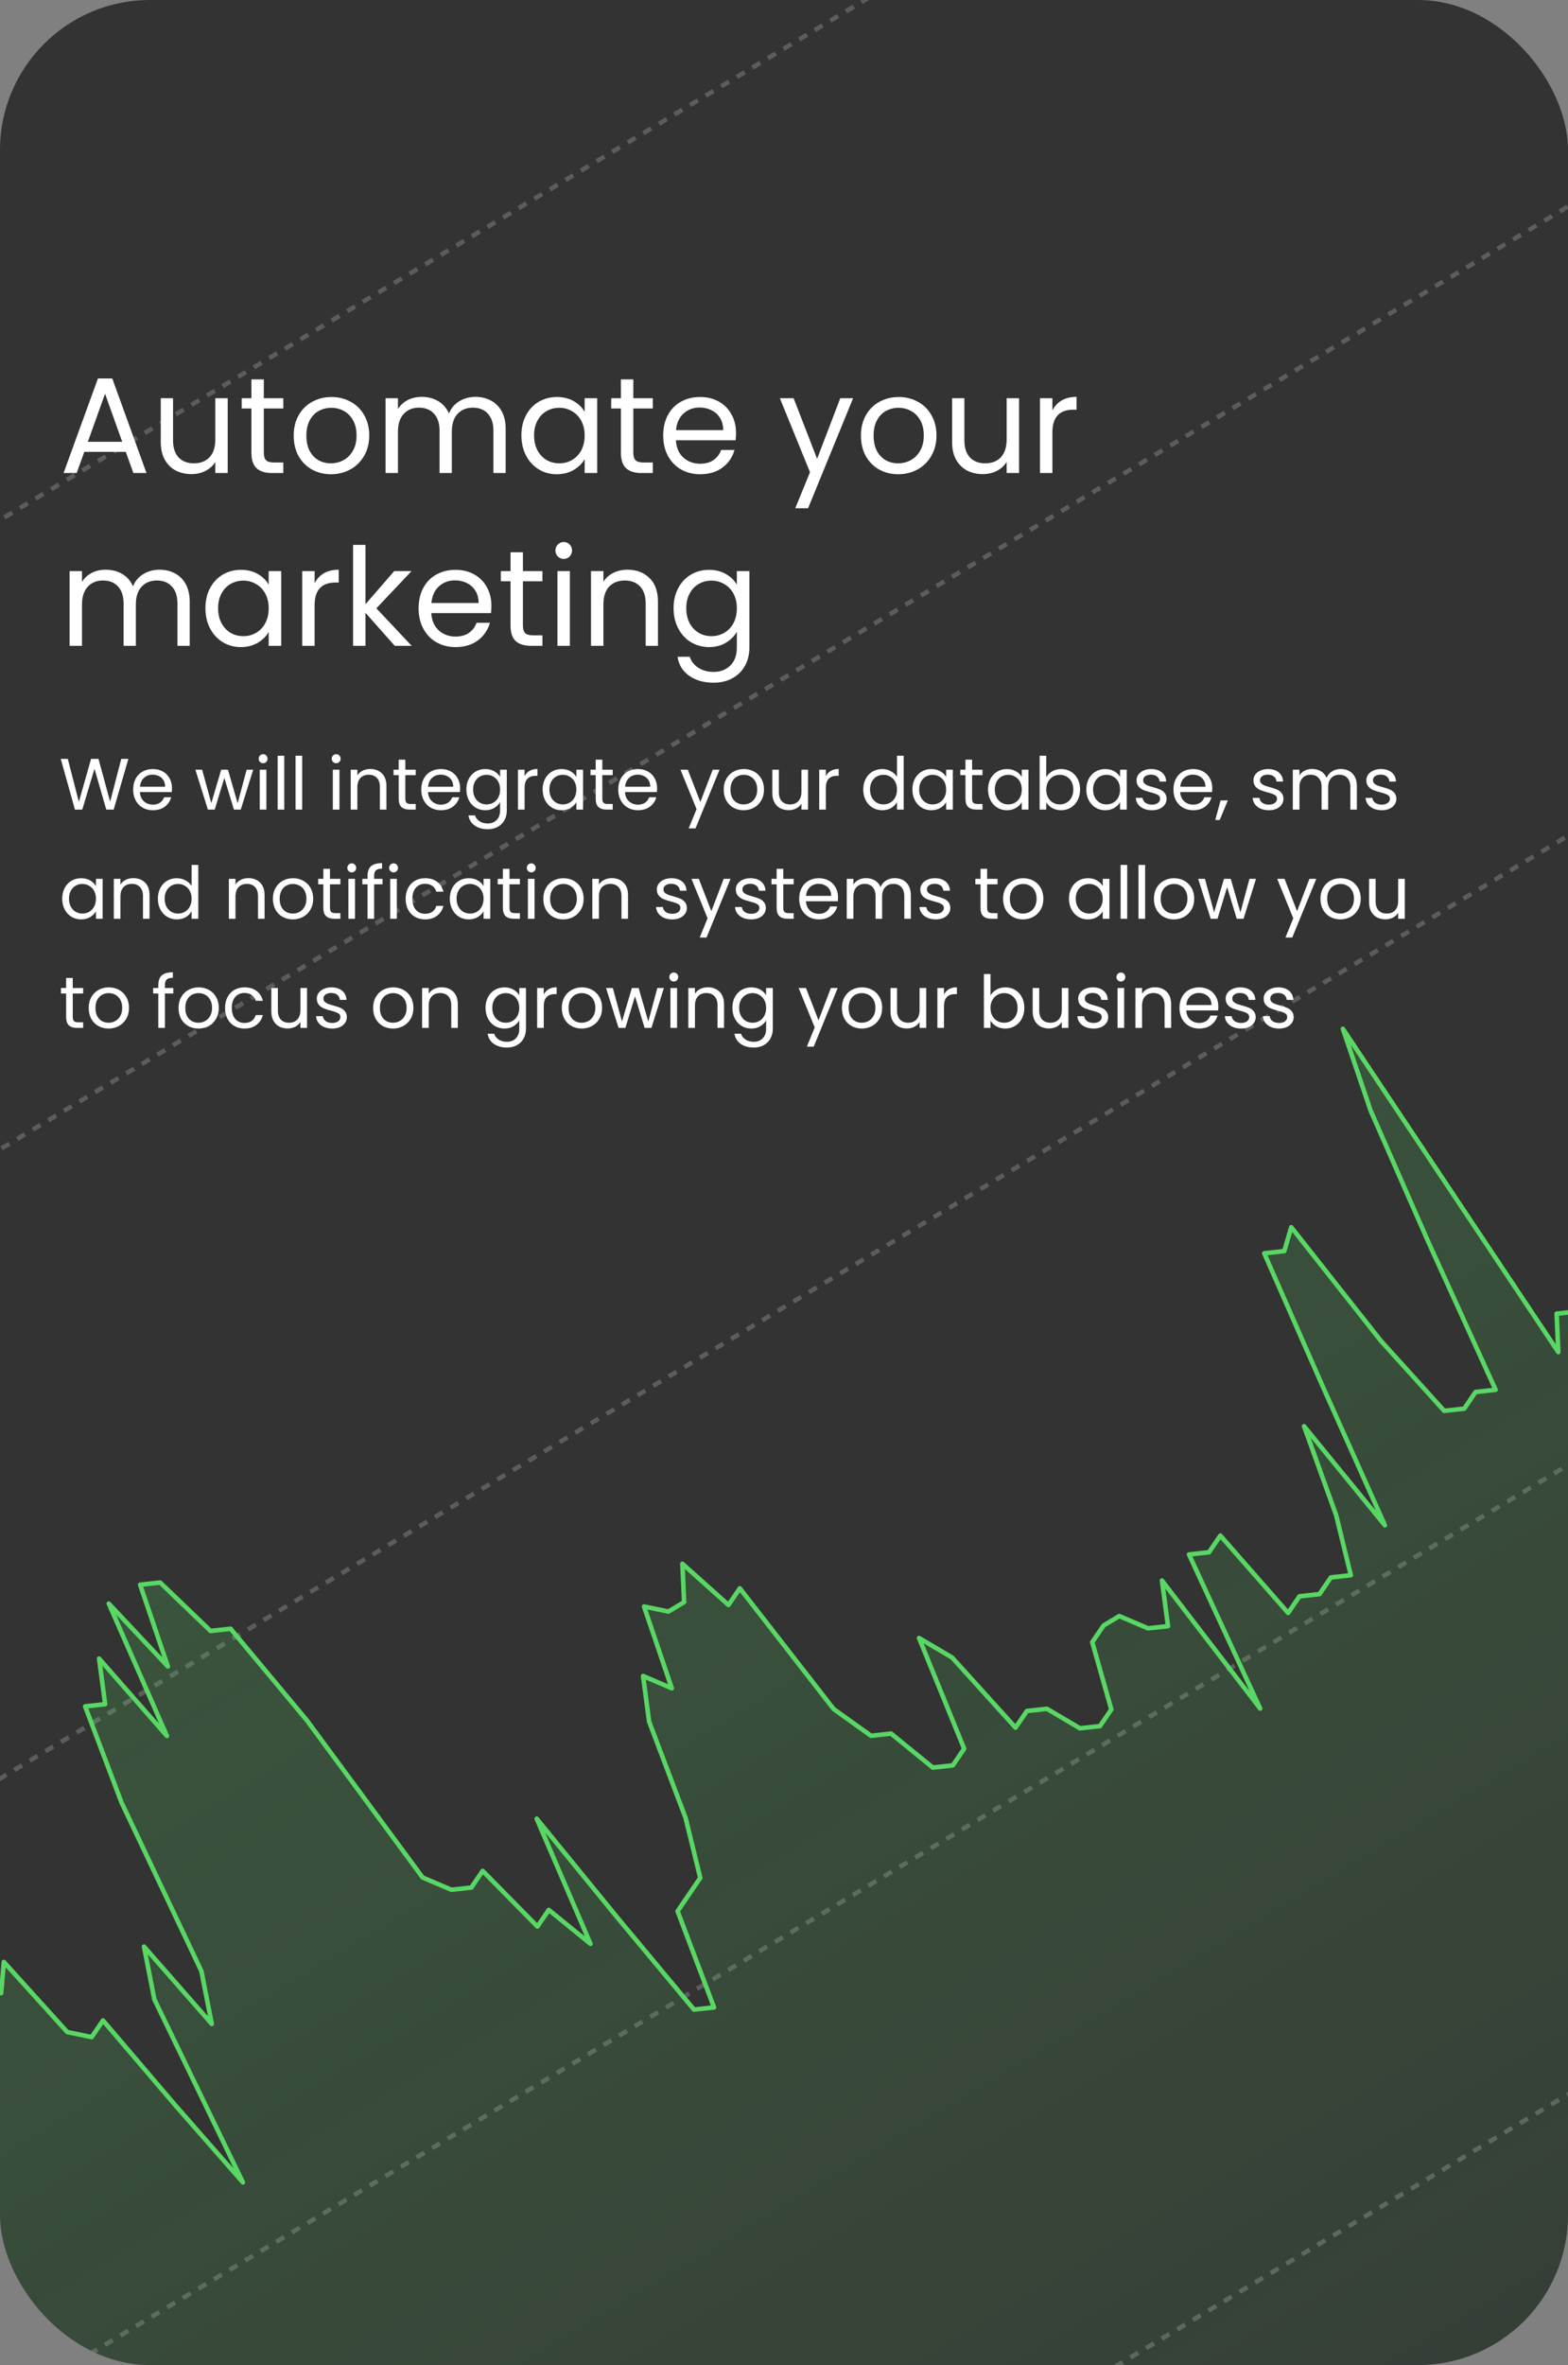 <svg width="345" height="520" viewBox="0 0 345 520" fill="none" xmlns="http://www.w3.org/2000/svg">
<rect x="0" y="0" width="345" height="520" fill="#808080" stroke="none"/>
<g clip-path="url(#clip0_37_378)">
<rect width="345" height="520" rx="33" fill="#333333"/>
<path d="M-180.743 222.933L647.281 -274.594" stroke="white" stroke-opacity="0.2" stroke-dasharray="2 2"/>
<path d="M-119.659 324.593L708.365 -172.934" stroke="white" stroke-opacity="0.2" stroke-dasharray="2 2"/>
<path d="M-58.576 426.253L769.448 -71.274" stroke="white" stroke-opacity="0.2" stroke-dasharray="2 2"/>
<path d="M2.508 527.913L830.532 30.386" stroke="white" stroke-opacity="0.2" stroke-dasharray="2 2"/>
<path d="M63.591 629.573L891.615 132.046" stroke="white" stroke-opacity="0.2" stroke-dasharray="2 2"/>
<rect x="124.417" y="730.804" width="966" height="1" transform="rotate(-31 124.417 730.804)" fill="white" fill-opacity="0.4"/>
<path opacity="0.2" d="M-61.946 412.829L-64.44 416.492L123.775 729.735L951.761 232.23L887.749 125.696L886.21 130.949L884.67 136.202L873.577 125.555L876.815 138.758L867.633 131.291L887.113 171.525L876.019 160.877L873.525 164.54L851.922 136.402L852.294 144.835L841.201 134.188L840.617 141.031L837.167 143.104L823.208 127.686L830.267 147.25L822.04 141.372L807.125 124.365L818.006 150.288L814.557 152.361L824.482 176.695L744.6 51.563L733.507 40.915L729.101 41.398L739.027 65.732L732.711 63.035L740.726 84.189L715.301 49.69L714.718 56.533L720.822 74.507L718.327 78.17L713.922 78.653L704.74 71.185L706.067 81.208L696.884 73.741L692.479 74.224L696.672 89.017L692.267 89.5L683.085 82.033L678.679 82.516L672.363 79.818L671.779 86.661L669.285 90.324L662.013 86.037L660.474 91.29L657.024 93.363L659.307 104.976L654.901 105.459L652.407 109.122L650.868 114.375L648.373 118.038L659.254 143.962L656.76 147.625L652.354 148.108L649.86 151.771L631.123 128.403L628.629 132.066L624.223 132.549L612.175 120.311L607.77 120.794L606.23 126.047L614.245 147.201L613.662 154.044L598.747 137.036L596.252 140.699L587.07 133.232L593.174 151.205L588.769 151.688L576.72 139.451L579.958 152.654L578.419 157.907L573.058 156.8L563.876 149.332L559.47 149.815L559.842 158.248L555.437 158.731L531.923 127.413L522.741 119.945L510.692 107.708L528.261 144.762L525.767 148.425L521.361 148.908L530.332 171.652L525.926 172.135L523.432 175.798L534.313 201.721L527.041 197.434L558.942 258.339L545.937 244.512L541.532 244.995L547.636 262.968L537.499 253.911L532.138 252.803L527.732 253.286L525.238 256.949L490.259 206.55L487.765 210.213L483.36 210.696L490.419 230.26L486.014 230.743L483.519 234.406L479.114 234.888L465.154 219.471L463.615 224.724L458.255 223.616L453.849 224.099L450.399 226.172L445.039 225.065L455.92 250.989L451.514 251.472L449.02 255.135L444.615 255.618L442.12 259.281L437.715 259.764L435.22 263.427L430.815 263.909L413.989 243.722L409.584 244.204L407.089 247.867L402.684 248.35L399.234 250.423L394.829 250.906L392.334 254.569L407.992 288.443L406.453 293.696L393.449 279.869L390.955 283.532L394.192 296.735L380.233 281.317L375.828 281.8L364.734 271.153L360.329 271.635L357.835 275.298L354.385 277.371L358.578 292.165L354.173 292.648L346.901 288.36L342.496 288.843L342.867 297.276L295.469 226.206L301.573 244.18L314.365 273.284L329.068 305.568L324.662 306.051L322.168 309.714L317.762 310.197L303.803 294.779L284.111 269.821L282.572 275.074L278.167 275.557L290.959 304.661L304.706 335.355L286.925 313.577L293.985 333.141L297.222 346.344L292.817 346.827L290.323 350.49L285.917 350.973L283.423 354.636L268.508 337.628L266.013 341.291L261.608 341.774L277.266 375.648L255.663 347.51L256.991 357.533L252.585 358.016L246.269 355.319L242.819 357.391L240.325 361.054L244.518 375.848L242.023 379.511L237.618 379.994L230.346 375.706L225.941 376.189L223.447 379.852L209.487 364.435L202.216 360.147L212.141 384.481L209.647 388.144L205.241 388.627L196.059 381.159L191.654 381.642L183.427 375.765L162.779 349.217L160.285 352.88L150.147 343.822L150.519 352.255L147.069 354.328L141.708 353.221L147.812 371.195L141.496 368.497L142.823 378.521L150.838 399.674L154.076 412.878L151.581 416.541L149.087 420.204L157.102 441.358L152.697 441.84L135.871 421.652L118.09 399.874L129.926 427.388L120.744 419.921L118.249 423.584L106.201 411.346L103.706 415.009L99.301 415.492L92.985 412.795L67.561 378.296L50.735 358.108L46.33 358.591L35.236 347.944L30.831 348.427L36.935 366.4L23.931 352.572L36.723 381.676L21.808 364.669L23.135 374.692L18.73 375.175L26.745 396.328L44.314 433.383L46.596 444.996L31.682 427.988L33.964 439.602L53.444 479.836L38.529 462.828L22.659 444.23L20.164 447.893L14.804 446.786L0.844 431.368L0.26 438.211L-4.145 438.694L-8.55 439.177L-11.045 442.84L-15.45 443.323L-21.766 440.626L-51.968 398.177L-54.462 401.84L-49.313 418.223L-51.808 421.886L-61.946 412.829Z" fill="url(#paint0_linear_37_378)"/>
<path d="M-64.44 416.492L-61.946 412.829L-51.808 421.886L-49.313 418.223L-54.462 401.84L-51.968 398.177L-21.766 440.626L-15.45 443.323L-11.045 442.84L-8.55 439.177L-4.145 438.694L0.26 438.211L0.844 431.368L14.804 446.786L20.164 447.893L22.659 444.23L38.529 462.828L53.444 479.836L33.964 439.602L31.682 427.988L46.596 444.996L44.314 433.383L26.745 396.328L18.73 375.175L23.135 374.692L21.808 364.669L36.723 381.676L23.931 352.572L36.935 366.4L30.831 348.427L35.236 347.944L46.33 358.591L50.735 358.108L67.561 378.296L92.985 412.795L99.301 415.492L103.706 415.009L106.201 411.346L118.25 423.584L120.744 419.921L129.926 427.388L118.09 399.874L135.871 421.652L152.697 441.84L157.102 441.358L149.087 420.204L151.581 416.541L154.076 412.878L150.838 399.674L142.823 378.521L141.496 368.497L147.812 371.195L141.708 353.221L147.069 354.328L150.519 352.255L150.147 343.822L160.285 352.88L162.779 349.217L183.427 375.765L191.654 381.642L196.059 381.159L205.241 388.627L209.647 388.144L212.141 384.481L202.216 360.147L209.487 364.435L223.447 379.852L225.941 376.189L230.346 375.706L237.618 379.994L242.023 379.511L244.518 375.848L240.325 361.054L242.819 357.391L246.269 355.319L252.585 358.016L256.991 357.533L255.663 347.51L277.266 375.648L261.608 341.774L266.013 341.291L268.508 337.628L283.423 354.636L285.917 350.973L290.323 350.49L292.817 346.827L297.222 346.344L293.984 333.141L286.925 313.577L304.706 335.355L290.959 304.661L278.167 275.557L282.572 275.074L284.111 269.821L303.803 294.779L317.762 310.197L322.168 309.714L324.662 306.051L329.068 305.568L314.365 273.284L301.573 244.18L295.469 226.206L342.867 297.276L342.496 288.843L346.901 288.36L354.173 292.648L358.578 292.165L354.385 277.371L357.835 275.298L360.329 271.635L364.734 271.153L375.828 281.8L380.233 281.317L394.192 296.735L390.955 283.532L393.449 279.869L406.453 293.696L407.992 288.443L392.334 254.569L394.829 250.906L399.234 250.423L402.684 248.35L407.089 247.867L409.584 244.204L413.989 243.722L430.815 263.909L435.22 263.427L437.715 259.764L442.12 259.281L444.614 255.618L449.02 255.135L451.514 251.472L455.92 250.989L445.039 225.065L450.399 226.172L453.849 224.099L458.255 223.616L463.615 224.724L465.154 219.471L479.114 234.888L483.519 234.406L486.014 230.743L490.419 230.26L483.36 210.696L487.765 210.213L490.259 206.55L525.238 256.949L527.732 253.286L532.138 252.803L537.498 253.911L547.636 262.968L541.532 244.995L545.938 244.512L558.942 258.339L527.041 197.434L534.313 201.721L523.432 175.798L525.926 172.135L530.332 171.652L521.361 148.908L525.767 148.425L528.261 144.762L510.692 107.708L522.741 119.945L531.923 127.413L555.437 158.731L559.842 158.248L559.47 149.815L563.876 149.332L573.058 156.8L578.419 157.907L579.958 152.654L576.72 139.45L588.769 151.688L593.174 151.205L587.07 133.232L596.252 140.699L598.747 137.036L613.662 154.044L614.245 147.201L606.23 126.047L607.77 120.794L612.175 120.311L624.223 132.549L628.629 132.066L631.123 128.403L649.86 151.771L652.354 148.108L656.76 147.625L659.254 143.962L648.373 118.038L650.868 114.375L652.407 109.122L654.901 105.459L659.307 104.976L657.024 93.363L660.474 91.29L662.013 86.037L669.285 90.324L671.779 86.661L672.363 79.818L678.679 82.516L683.085 82.033L692.267 89.5L696.672 89.017L692.479 74.224L696.884 73.741L706.067 81.208L704.74 71.185L713.922 78.653L718.327 78.17L720.822 74.507L714.718 56.533L715.301 49.69L740.726 84.189L732.711 63.035L739.027 65.732L729.101 41.398L733.507 40.915L744.6 51.563L824.482 176.695L814.557 152.361L818.006 150.288L807.125 124.365L822.04 141.372L830.267 147.25L823.208 127.686L837.167 143.104L840.617 141.031L841.201 134.188L852.294 144.835L851.922 136.402L873.525 164.54L876.019 160.877L887.113 171.525L867.633 131.291L876.815 138.758L873.577 125.555L884.67 136.202L886.21 130.949L887.749 125.696" stroke="#58D764" stroke-linejoin="round"/>
<path d="M27.67 99.35H18.55L16.87 104H13.99L21.55 83.21H24.7L32.23 104H29.35L27.67 99.35ZM26.89 97.13L23.11 86.57L19.33 97.13H26.89ZM50.105 87.56V104H47.375V101.57C46.855 102.41 46.125 103.07 45.185 103.55C44.265 104.01 43.245 104.24 42.125 104.24C40.845 104.24 39.695 103.98 38.675 103.46C37.655 102.92 36.845 102.12 36.245 101.06C35.665 100 35.375 98.71 35.375 97.19V87.56H38.075V96.83C38.075 98.45 38.485 99.7 39.305 100.58C40.125 101.44 41.245 101.87 42.665 101.87C44.125 101.87 45.275 101.42 46.115 100.52C46.955 99.62 47.375 98.31 47.375 96.59V87.56H50.105ZM58.044 89.81V99.5C58.044 100.3 58.214 100.87 58.554 101.21C58.894 101.53 59.484 101.69 60.324 101.69H62.334V104H59.874C58.354 104 57.214 103.65 56.454 102.95C55.694 102.25 55.314 101.1 55.314 99.5V89.81H53.184V87.56H55.314V83.42H58.044V87.56H62.334V89.81H58.044ZM72.812 104.27C71.272 104.27 69.872 103.92 68.612 103.22C67.372 102.52 66.392 101.53 65.672 100.25C64.972 98.95 64.622 97.45 64.622 95.75C64.622 94.07 64.982 92.59 65.702 91.31C66.442 90.01 67.442 89.02 68.702 88.34C69.962 87.64 71.372 87.29 72.932 87.29C74.492 87.29 75.902 87.64 77.162 88.34C78.422 89.02 79.412 90 80.132 91.28C80.872 92.56 81.242 94.05 81.242 95.75C81.242 97.45 80.862 98.95 80.102 100.25C79.362 101.53 78.352 102.52 77.072 103.22C75.792 103.92 74.372 104.27 72.812 104.27ZM72.812 101.87C73.792 101.87 74.712 101.64 75.572 101.18C76.432 100.72 77.122 100.03 77.642 99.11C78.182 98.19 78.452 97.07 78.452 95.75C78.452 94.43 78.192 93.31 77.672 92.39C77.152 91.47 76.472 90.79 75.632 90.35C74.792 89.89 73.882 89.66 72.902 89.66C71.902 89.66 70.982 89.89 70.142 90.35C69.322 90.79 68.662 91.47 68.162 92.39C67.662 93.31 67.412 94.43 67.412 95.75C67.412 97.09 67.652 98.22 68.132 99.14C68.632 100.06 69.292 100.75 70.112 101.21C70.932 101.65 71.832 101.87 72.812 101.87ZM104.601 87.26C105.881 87.26 107.021 87.53 108.021 88.07C109.021 88.59 109.811 89.38 110.391 90.44C110.971 91.5 111.261 92.79 111.261 94.31V104H108.561V94.7C108.561 93.06 108.151 91.81 107.331 90.95C106.531 90.07 105.441 89.63 104.061 89.63C102.641 89.63 101.511 90.09 100.671 91.01C99.832 91.91 99.412 93.22 99.412 94.94V104H96.712V94.7C96.712 93.06 96.302 91.81 95.481 90.95C94.681 90.07 93.591 89.63 92.212 89.63C90.791 89.63 89.662 90.09 88.822 91.01C87.981 91.91 87.561 93.22 87.561 94.94V104H84.832V87.56H87.561V89.93C88.102 89.07 88.822 88.41 89.722 87.95C90.641 87.49 91.651 87.26 92.751 87.26C94.132 87.26 95.352 87.57 96.412 88.19C97.472 88.81 98.261 89.72 98.781 90.92C99.242 89.76 100.001 88.86 101.061 88.22C102.121 87.58 103.301 87.26 104.601 87.26ZM114.72 95.72C114.72 94.04 115.06 92.57 115.74 91.31C116.42 90.03 117.35 89.04 118.53 88.34C119.73 87.64 121.06 87.29 122.52 87.29C123.96 87.29 125.21 87.6 126.27 88.22C127.33 88.84 128.12 89.62 128.64 90.56V87.56H131.4V104H128.64V100.94C128.1 101.9 127.29 102.7 126.21 103.34C125.15 103.96 123.91 104.27 122.49 104.27C121.03 104.27 119.71 103.91 118.53 103.19C117.35 102.47 116.42 101.46 115.74 100.16C115.06 98.86 114.72 97.38 114.72 95.72ZM128.64 95.75C128.64 94.51 128.39 93.43 127.89 92.51C127.39 91.59 126.71 90.89 125.85 90.41C125.01 89.91 124.08 89.66 123.06 89.66C122.04 89.66 121.11 89.9 120.27 90.38C119.43 90.86 118.76 91.56 118.26 92.48C117.76 93.4 117.51 94.48 117.51 95.72C117.51 96.98 117.76 98.08 118.26 99.02C118.76 99.94 119.43 100.65 120.27 101.15C121.11 101.63 122.04 101.87 123.06 101.87C124.08 101.87 125.01 101.63 125.85 101.15C126.71 100.65 127.39 99.94 127.89 99.02C128.39 98.08 128.64 96.99 128.64 95.75ZM139.343 89.81V99.5C139.343 100.3 139.513 100.87 139.853 101.21C140.193 101.53 140.783 101.69 141.623 101.69H143.633V104H141.173C139.653 104 138.513 103.65 137.753 102.95C136.993 102.25 136.613 101.1 136.613 99.5V89.81H134.483V87.56H136.613V83.42H139.343V87.56H143.633V89.81H139.343ZM161.941 95.15C161.941 95.67 161.911 96.22 161.851 96.8H148.711C148.811 98.42 149.361 99.69 150.361 100.61C151.381 101.51 152.611 101.96 154.051 101.96C155.231 101.96 156.211 101.69 156.991 101.15C157.791 100.59 158.351 99.85 158.671 98.93H161.611C161.171 100.51 160.291 101.8 158.971 102.8C157.651 103.78 156.011 104.27 154.051 104.27C152.491 104.27 151.091 103.92 149.851 103.22C148.631 102.52 147.671 101.53 146.971 100.25C146.271 98.95 145.921 97.45 145.921 95.75C145.921 94.05 146.261 92.56 146.941 91.28C147.621 90 148.571 89.02 149.791 88.34C151.031 87.64 152.451 87.29 154.051 87.29C155.611 87.29 156.991 87.63 158.191 88.31C159.391 88.99 160.311 89.93 160.951 91.13C161.611 92.31 161.941 93.65 161.941 95.15ZM159.121 94.58C159.121 93.54 158.891 92.65 158.431 91.91C157.971 91.15 157.341 90.58 156.541 90.2C155.761 89.8 154.891 89.6 153.931 89.6C152.551 89.6 151.371 90.04 150.391 90.92C149.431 91.8 148.881 93.02 148.741 94.58H159.121ZM187.702 87.56L177.802 111.74H174.982L178.222 103.82L171.592 87.56H174.622L179.782 100.88L184.882 87.56H187.702ZM197.617 104.27C196.077 104.27 194.677 103.92 193.417 103.22C192.177 102.52 191.197 101.53 190.477 100.25C189.777 98.95 189.427 97.45 189.427 95.75C189.427 94.07 189.787 92.59 190.507 91.31C191.247 90.01 192.247 89.02 193.507 88.34C194.767 87.64 196.177 87.29 197.737 87.29C199.297 87.29 200.707 87.64 201.967 88.34C203.227 89.02 204.217 90 204.937 91.28C205.677 92.56 206.047 94.05 206.047 95.75C206.047 97.45 205.667 98.95 204.907 100.25C204.167 101.53 203.157 102.52 201.877 103.22C200.597 103.92 199.177 104.27 197.617 104.27ZM197.617 101.87C198.597 101.87 199.517 101.64 200.377 101.18C201.237 100.72 201.927 100.03 202.447 99.11C202.987 98.19 203.257 97.07 203.257 95.75C203.257 94.43 202.997 93.31 202.477 92.39C201.957 91.47 201.277 90.79 200.437 90.35C199.597 89.89 198.687 89.66 197.707 89.66C196.707 89.66 195.787 89.89 194.947 90.35C194.127 90.79 193.467 91.47 192.967 92.39C192.467 93.31 192.217 94.43 192.217 95.75C192.217 97.09 192.457 98.22 192.937 99.14C193.437 100.06 194.097 100.75 194.917 101.21C195.737 101.65 196.637 101.87 197.617 101.87ZM224.216 87.56V104H221.486V101.57C220.966 102.41 220.236 103.07 219.296 103.55C218.376 104.01 217.356 104.24 216.236 104.24C214.956 104.24 213.806 103.98 212.786 103.46C211.766 102.92 210.956 102.12 210.356 101.06C209.776 100 209.486 98.71 209.486 97.19V87.56H212.186V96.83C212.186 98.45 212.596 99.7 213.416 100.58C214.236 101.44 215.356 101.87 216.776 101.87C218.236 101.87 219.386 101.42 220.226 100.52C221.066 99.62 221.486 98.31 221.486 96.59V87.56H224.216ZM231.556 90.23C232.036 89.29 232.716 88.56 233.596 88.04C234.496 87.52 235.586 87.26 236.866 87.26V90.08H236.146C233.086 90.08 231.556 91.74 231.556 95.06V104H228.826V87.56H231.556V90.23ZM35.08 125.26C36.36 125.26 37.5 125.53 38.5 126.07C39.5 126.59 40.29 127.38 40.87 128.44C41.45 129.5 41.74 130.79 41.74 132.31V142H39.04V132.7C39.04 131.06 38.63 129.81 37.81 128.95C37.01 128.07 35.92 127.63 34.54 127.63C33.12 127.63 31.99 128.09 31.15 129.01C30.31 129.91 29.89 131.22 29.89 132.94V142H27.19V132.7C27.19 131.06 26.78 129.81 25.96 128.95C25.16 128.07 24.07 127.63 22.69 127.63C21.27 127.63 20.14 128.09 19.3 129.01C18.46 129.91 18.04 131.22 18.04 132.94V142H15.31V125.56H18.04V127.93C18.58 127.07 19.3 126.41 20.2 125.95C21.12 125.49 22.13 125.26 23.23 125.26C24.61 125.26 25.83 125.57 26.89 126.19C27.95 126.81 28.74 127.72 29.26 128.92C29.72 127.76 30.48 126.86 31.54 126.22C32.6 125.58 33.78 125.26 35.08 125.26ZM45.198 133.72C45.198 132.04 45.538 130.57 46.218 129.31C46.898 128.03 47.828 127.04 49.008 126.34C50.208 125.64 51.538 125.29 52.998 125.29C54.438 125.29 55.688 125.6 56.748 126.22C57.808 126.84 58.598 127.62 59.118 128.56V125.56H61.878V142H59.118V138.94C58.578 139.9 57.768 140.7 56.688 141.34C55.628 141.96 54.388 142.27 52.968 142.27C51.508 142.27 50.188 141.91 49.008 141.19C47.828 140.47 46.898 139.46 46.218 138.16C45.538 136.86 45.198 135.38 45.198 133.72ZM59.118 133.75C59.118 132.51 58.868 131.43 58.368 130.51C57.868 129.59 57.188 128.89 56.328 128.41C55.488 127.91 54.558 127.66 53.538 127.66C52.518 127.66 51.588 127.9 50.748 128.38C49.908 128.86 49.238 129.56 48.738 130.48C48.238 131.4 47.988 132.48 47.988 133.72C47.988 134.98 48.238 136.08 48.738 137.02C49.238 137.94 49.908 138.65 50.748 139.15C51.588 139.63 52.518 139.87 53.538 139.87C54.558 139.87 55.488 139.63 56.328 139.15C57.188 138.65 57.868 137.94 58.368 137.02C58.868 136.08 59.118 134.99 59.118 133.75ZM69.222 128.23C69.702 127.29 70.382 126.56 71.262 126.04C72.162 125.52 73.252 125.26 74.532 125.26V128.08H73.812C70.752 128.08 69.222 129.74 69.222 133.06V142H66.492V125.56H69.222V128.23ZM86.863 142L80.413 134.74V142H77.683V119.8H80.413V132.85L86.743 125.56H90.553L82.813 133.75L90.583 142H86.863ZM108.123 133.15C108.123 133.67 108.093 134.22 108.033 134.8H94.892C94.993 136.42 95.543 137.69 96.543 138.61C97.562 139.51 98.793 139.96 100.233 139.96C101.413 139.96 102.393 139.69 103.173 139.15C103.973 138.59 104.533 137.85 104.853 136.93H107.793C107.353 138.51 106.473 139.8 105.153 140.8C103.833 141.78 102.193 142.27 100.233 142.27C98.672 142.27 97.272 141.92 96.032 141.22C94.812 140.52 93.853 139.53 93.153 138.25C92.453 136.95 92.103 135.45 92.103 133.75C92.103 132.05 92.442 130.56 93.123 129.28C93.802 128 94.752 127.02 95.972 126.34C97.213 125.64 98.632 125.29 100.233 125.29C101.793 125.29 103.173 125.63 104.373 126.31C105.573 126.99 106.493 127.93 107.133 129.13C107.793 130.31 108.123 131.65 108.123 133.15ZM105.303 132.58C105.303 131.54 105.073 130.65 104.613 129.91C104.153 129.15 103.523 128.58 102.723 128.2C101.943 127.8 101.073 127.6 100.113 127.6C98.733 127.6 97.552 128.04 96.573 128.92C95.612 129.8 95.062 131.02 94.922 132.58H105.303ZM115.056 127.81V137.5C115.056 138.3 115.226 138.87 115.566 139.21C115.906 139.53 116.496 139.69 117.336 139.69H119.346V142H116.886C115.366 142 114.226 141.65 113.466 140.95C112.706 140.25 112.326 139.1 112.326 137.5V127.81H110.196V125.56H112.326V121.42H115.056V125.56H119.346V127.81H115.056ZM124.064 122.89C123.544 122.89 123.104 122.71 122.744 122.35C122.384 121.99 122.204 121.55 122.204 121.03C122.204 120.51 122.384 120.07 122.744 119.71C123.104 119.35 123.544 119.17 124.064 119.17C124.564 119.17 124.984 119.35 125.324 119.71C125.684 120.07 125.864 120.51 125.864 121.03C125.864 121.55 125.684 121.99 125.324 122.35C124.984 122.71 124.564 122.89 124.064 122.89ZM125.384 125.56V142H122.654V125.56H125.384ZM138.047 125.26C140.047 125.26 141.667 125.87 142.907 127.09C144.147 128.29 144.767 130.03 144.767 132.31V142H142.067V132.7C142.067 131.06 141.657 129.81 140.837 128.95C140.017 128.07 138.897 127.63 137.477 127.63C136.037 127.63 134.887 128.08 134.027 128.98C133.187 129.88 132.767 131.19 132.767 132.91V142H130.037V125.56H132.767V127.9C133.307 127.06 134.037 126.41 134.957 125.95C135.897 125.49 136.927 125.26 138.047 125.26ZM156.006 125.29C157.426 125.29 158.666 125.6 159.726 126.22C160.806 126.84 161.606 127.62 162.126 128.56V125.56H164.886V142.36C164.886 143.86 164.566 145.19 163.926 146.35C163.286 147.53 162.366 148.45 161.166 149.11C159.986 149.77 158.606 150.1 157.026 150.1C154.866 150.1 153.066 149.59 151.626 148.57C150.186 147.55 149.336 146.16 149.076 144.4H151.776C152.076 145.4 152.696 146.2 153.636 146.8C154.576 147.42 155.706 147.73 157.026 147.73C158.526 147.73 159.746 147.26 160.686 146.32C161.646 145.38 162.126 144.06 162.126 142.36V138.91C161.586 139.87 160.786 140.67 159.726 141.31C158.666 141.95 157.426 142.27 156.006 142.27C154.546 142.27 153.216 141.91 152.016 141.19C150.836 140.47 149.906 139.46 149.226 138.16C148.546 136.86 148.206 135.38 148.206 133.72C148.206 132.04 148.546 130.57 149.226 129.31C149.906 128.03 150.836 127.04 152.016 126.34C153.216 125.64 154.546 125.29 156.006 125.29ZM162.126 133.75C162.126 132.51 161.876 131.43 161.376 130.51C160.876 129.59 160.196 128.89 159.336 128.41C158.496 127.91 157.566 127.66 156.546 127.66C155.526 127.66 154.596 127.9 153.756 128.38C152.916 128.86 152.246 129.56 151.746 130.48C151.246 131.4 150.996 132.48 150.996 133.72C150.996 134.98 151.246 136.08 151.746 137.02C152.246 137.94 152.916 138.65 153.756 139.15C154.596 139.63 155.526 139.87 156.546 139.87C157.566 139.87 158.496 139.63 159.336 139.15C160.196 138.65 160.876 137.94 161.376 137.02C161.876 136.08 162.126 134.99 162.126 133.75Z" fill="white"/>
<path d="M28.248 166.848L25.016 178H23.384L20.792 169.024L18.104 178L16.488 178.016L13.368 166.848H14.92L17.352 176.304L20.04 166.848H21.672L24.232 176.272L26.68 166.848H28.248ZM37.841 173.28C37.841 173.557 37.825 173.851 37.793 174.16H30.785C30.839 175.024 31.132 175.701 31.665 176.192C32.209 176.672 32.865 176.912 33.633 176.912C34.263 176.912 34.785 176.768 35.201 176.48C35.628 176.181 35.927 175.787 36.097 175.296H37.665C37.431 176.139 36.961 176.827 36.257 177.36C35.553 177.883 34.679 178.144 33.633 178.144C32.801 178.144 32.055 177.957 31.393 177.584C30.743 177.211 30.231 176.683 29.857 176C29.484 175.307 29.297 174.507 29.297 173.6C29.297 172.693 29.479 171.899 29.841 171.216C30.204 170.533 30.711 170.011 31.361 169.648C32.023 169.275 32.78 169.088 33.633 169.088C34.465 169.088 35.201 169.269 35.841 169.632C36.481 169.995 36.972 170.496 37.313 171.136C37.665 171.765 37.841 172.48 37.841 173.28ZM36.337 172.976C36.337 172.421 36.215 171.947 35.969 171.552C35.724 171.147 35.388 170.843 34.961 170.64C34.545 170.427 34.081 170.32 33.569 170.32C32.833 170.32 32.204 170.555 31.681 171.024C31.169 171.493 30.876 172.144 30.801 172.976H36.337ZM55.709 169.232L52.973 178H51.469L49.357 171.04L47.245 178H45.741L42.989 169.232H44.477L46.493 176.592L48.669 169.232H50.157L52.285 176.608L54.269 169.232H55.709ZM57.906 167.808C57.629 167.808 57.394 167.712 57.202 167.52C57.01 167.328 56.914 167.093 56.914 166.816C56.914 166.539 57.01 166.304 57.202 166.112C57.394 165.92 57.629 165.824 57.906 165.824C58.172 165.824 58.397 165.92 58.578 166.112C58.77 166.304 58.866 166.539 58.866 166.816C58.866 167.093 58.77 167.328 58.578 167.52C58.397 167.712 58.172 167.808 57.906 167.808ZM58.61 169.232V178H57.154V169.232H58.61ZM62.547 166.16V178H61.091V166.16H62.547ZM66.485 166.16V178H65.029V166.16H66.485ZM73.984 167.808C73.707 167.808 73.472 167.712 73.28 167.52C73.088 167.328 72.992 167.093 72.992 166.816C72.992 166.539 73.088 166.304 73.28 166.112C73.472 165.92 73.707 165.824 73.984 165.824C74.251 165.824 74.475 165.92 74.656 166.112C74.848 166.304 74.944 166.539 74.944 166.816C74.944 167.093 74.848 167.328 74.656 167.52C74.475 167.712 74.251 167.808 73.984 167.808ZM74.688 169.232V178H73.232V169.232H74.688ZM81.442 169.072C82.508 169.072 83.372 169.397 84.034 170.048C84.695 170.688 85.025 171.616 85.025 172.832V178H83.585V173.04C83.585 172.165 83.367 171.499 82.93 171.04C82.492 170.571 81.895 170.336 81.138 170.336C80.37 170.336 79.756 170.576 79.297 171.056C78.85 171.536 78.626 172.235 78.626 173.152V178H77.169V169.232H78.626V170.48C78.913 170.032 79.303 169.685 79.793 169.44C80.295 169.195 80.844 169.072 81.442 169.072ZM89.18 170.432V175.6C89.18 176.027 89.27 176.331 89.452 176.512C89.633 176.683 89.948 176.768 90.396 176.768H91.468V178H90.156C89.345 178 88.737 177.813 88.332 177.44C87.927 177.067 87.724 176.453 87.724 175.6V170.432H86.588V169.232H87.724V167.024H89.18V169.232H91.468V170.432H89.18ZM101.232 173.28C101.232 173.557 101.216 173.851 101.184 174.16H94.176C94.229 175.024 94.523 175.701 95.056 176.192C95.6 176.672 96.256 176.912 97.024 176.912C97.653 176.912 98.176 176.768 98.592 176.48C99.019 176.181 99.317 175.787 99.488 175.296H101.056C100.821 176.139 100.352 176.827 99.648 177.36C98.944 177.883 98.069 178.144 97.024 178.144C96.192 178.144 95.445 177.957 94.784 177.584C94.133 177.211 93.621 176.683 93.248 176C92.875 175.307 92.688 174.507 92.688 173.6C92.688 172.693 92.869 171.899 93.232 171.216C93.595 170.533 94.101 170.011 94.752 169.648C95.413 169.275 96.171 169.088 97.024 169.088C97.856 169.088 98.592 169.269 99.232 169.632C99.872 169.995 100.363 170.496 100.704 171.136C101.056 171.765 101.232 172.48 101.232 173.28ZM99.728 172.976C99.728 172.421 99.605 171.947 99.36 171.552C99.115 171.147 98.779 170.843 98.352 170.64C97.936 170.427 97.472 170.32 96.96 170.32C96.224 170.32 95.595 170.555 95.072 171.024C94.56 171.493 94.267 172.144 94.192 172.976H99.728ZM106.77 169.088C107.527 169.088 108.189 169.253 108.754 169.584C109.33 169.915 109.757 170.331 110.034 170.832V169.232H111.506V178.192C111.506 178.992 111.335 179.701 110.994 180.32C110.653 180.949 110.162 181.44 109.522 181.792C108.893 182.144 108.157 182.32 107.314 182.32C106.162 182.32 105.202 182.048 104.434 181.504C103.666 180.96 103.213 180.219 103.074 179.28H104.514C104.674 179.813 105.005 180.24 105.506 180.56C106.007 180.891 106.61 181.056 107.314 181.056C108.114 181.056 108.765 180.805 109.266 180.304C109.778 179.803 110.034 179.099 110.034 178.192V176.352C109.746 176.864 109.319 177.291 108.754 177.632C108.189 177.973 107.527 178.144 106.77 178.144C105.991 178.144 105.282 177.952 104.642 177.568C104.013 177.184 103.517 176.645 103.154 175.952C102.791 175.259 102.61 174.469 102.61 173.584C102.61 172.688 102.791 171.904 103.154 171.232C103.517 170.549 104.013 170.021 104.642 169.648C105.282 169.275 105.991 169.088 106.77 169.088ZM110.034 173.6C110.034 172.939 109.901 172.363 109.634 171.872C109.367 171.381 109.005 171.008 108.546 170.752C108.098 170.485 107.602 170.352 107.058 170.352C106.514 170.352 106.018 170.48 105.57 170.736C105.122 170.992 104.765 171.365 104.498 171.856C104.231 172.347 104.098 172.923 104.098 173.584C104.098 174.256 104.231 174.843 104.498 175.344C104.765 175.835 105.122 176.213 105.57 176.48C106.018 176.736 106.514 176.864 107.058 176.864C107.602 176.864 108.098 176.736 108.546 176.48C109.005 176.213 109.367 175.835 109.634 175.344C109.901 174.843 110.034 174.261 110.034 173.6ZM115.422 170.656C115.678 170.155 116.041 169.765 116.51 169.488C116.99 169.211 117.572 169.072 118.254 169.072V170.576H117.87C116.238 170.576 115.422 171.461 115.422 173.232V178H113.966V169.232H115.422V170.656ZM119.391 173.584C119.391 172.688 119.572 171.904 119.935 171.232C120.298 170.549 120.794 170.021 121.423 169.648C122.063 169.275 122.772 169.088 123.551 169.088C124.319 169.088 124.986 169.253 125.551 169.584C126.116 169.915 126.538 170.331 126.815 170.832V169.232H128.287V178H126.815V176.368C126.527 176.88 126.095 177.307 125.519 177.648C124.954 177.979 124.292 178.144 123.535 178.144C122.756 178.144 122.052 177.952 121.423 177.568C120.794 177.184 120.298 176.645 119.935 175.952C119.572 175.259 119.391 174.469 119.391 173.584ZM126.815 173.6C126.815 172.939 126.682 172.363 126.415 171.872C126.148 171.381 125.786 171.008 125.327 170.752C124.879 170.485 124.383 170.352 123.839 170.352C123.295 170.352 122.799 170.48 122.351 170.736C121.903 170.992 121.546 171.365 121.279 171.856C121.012 172.347 120.879 172.923 120.879 173.584C120.879 174.256 121.012 174.843 121.279 175.344C121.546 175.835 121.903 176.213 122.351 176.48C122.799 176.736 123.295 176.864 123.839 176.864C124.383 176.864 124.879 176.736 125.327 176.48C125.786 176.213 126.148 175.835 126.415 175.344C126.682 174.843 126.815 174.261 126.815 173.6ZM132.524 170.432V175.6C132.524 176.027 132.614 176.331 132.796 176.512C132.977 176.683 133.292 176.768 133.74 176.768H134.812V178H133.5C132.689 178 132.081 177.813 131.676 177.44C131.27 177.067 131.068 176.453 131.068 175.6V170.432H129.932V169.232H131.068V167.024H132.524V169.232H134.812V170.432H132.524ZM144.576 173.28C144.576 173.557 144.56 173.851 144.528 174.16H137.52C137.573 175.024 137.866 175.701 138.4 176.192C138.944 176.672 139.6 176.912 140.368 176.912C140.997 176.912 141.52 176.768 141.936 176.48C142.362 176.181 142.661 175.787 142.832 175.296H144.4C144.165 176.139 143.696 176.827 142.992 177.36C142.288 177.883 141.413 178.144 140.368 178.144C139.536 178.144 138.789 177.957 138.128 177.584C137.477 177.211 136.965 176.683 136.592 176C136.218 175.307 136.032 174.507 136.032 173.6C136.032 172.693 136.213 171.899 136.576 171.216C136.938 170.533 137.445 170.011 138.096 169.648C138.757 169.275 139.514 169.088 140.368 169.088C141.2 169.088 141.936 169.269 142.576 169.632C143.216 169.995 143.706 170.496 144.048 171.136C144.4 171.765 144.576 172.48 144.576 173.28ZM143.072 172.976C143.072 172.421 142.949 171.947 142.704 171.552C142.458 171.147 142.122 170.843 141.696 170.64C141.28 170.427 140.816 170.32 140.304 170.32C139.568 170.32 138.938 170.555 138.416 171.024C137.904 171.493 137.61 172.144 137.536 172.976H143.072ZM158.315 169.232L153.035 182.128H151.531L153.259 177.904L149.723 169.232H151.339L154.091 176.336L156.811 169.232H158.315ZM163.603 178.144C162.782 178.144 162.035 177.957 161.363 177.584C160.702 177.211 160.179 176.683 159.795 176C159.422 175.307 159.235 174.507 159.235 173.6C159.235 172.704 159.427 171.915 159.811 171.232C160.206 170.539 160.739 170.011 161.411 169.648C162.083 169.275 162.835 169.088 163.667 169.088C164.499 169.088 165.251 169.275 165.923 169.648C166.595 170.011 167.123 170.533 167.507 171.216C167.902 171.899 168.099 172.693 168.099 173.6C168.099 174.507 167.896 175.307 167.491 176C167.096 176.683 166.558 177.211 165.875 177.584C165.192 177.957 164.435 178.144 163.603 178.144ZM163.603 176.864C164.126 176.864 164.616 176.741 165.075 176.496C165.534 176.251 165.902 175.883 166.179 175.392C166.467 174.901 166.611 174.304 166.611 173.6C166.611 172.896 166.472 172.299 166.195 171.808C165.918 171.317 165.555 170.955 165.107 170.72C164.659 170.475 164.174 170.352 163.651 170.352C163.118 170.352 162.627 170.475 162.179 170.72C161.742 170.955 161.39 171.317 161.123 171.808C160.856 172.299 160.723 172.896 160.723 173.6C160.723 174.315 160.851 174.917 161.107 175.408C161.374 175.899 161.726 176.267 162.163 176.512C162.6 176.747 163.08 176.864 163.603 176.864ZM177.789 169.232V178H176.333V176.704C176.056 177.152 175.667 177.504 175.165 177.76C174.675 178.005 174.131 178.128 173.533 178.128C172.851 178.128 172.237 177.989 171.693 177.712C171.149 177.424 170.717 176.997 170.397 176.432C170.088 175.867 169.933 175.179 169.933 174.368V169.232H171.373V174.176C171.373 175.04 171.592 175.707 172.029 176.176C172.467 176.635 173.064 176.864 173.821 176.864C174.6 176.864 175.213 176.624 175.661 176.144C176.109 175.664 176.333 174.965 176.333 174.048V169.232H177.789ZM181.704 170.656C181.96 170.155 182.322 169.765 182.792 169.488C183.272 169.211 183.853 169.072 184.536 169.072V170.576H184.152C182.52 170.576 181.704 171.461 181.704 173.232V178H180.248V169.232H181.704V170.656ZM189.938 173.584C189.938 172.688 190.119 171.904 190.482 171.232C190.845 170.549 191.341 170.021 191.97 169.648C192.61 169.275 193.325 169.088 194.114 169.088C194.797 169.088 195.431 169.248 196.018 169.568C196.605 169.877 197.053 170.288 197.362 170.8V166.16H198.834V178H197.362V176.352C197.074 176.875 196.647 177.307 196.082 177.648C195.517 177.979 194.855 178.144 194.098 178.144C193.319 178.144 192.61 177.952 191.97 177.568C191.341 177.184 190.845 176.645 190.482 175.952C190.119 175.259 189.938 174.469 189.938 173.584ZM197.362 173.6C197.362 172.939 197.229 172.363 196.962 171.872C196.695 171.381 196.333 171.008 195.874 170.752C195.426 170.485 194.93 170.352 194.386 170.352C193.842 170.352 193.346 170.48 192.898 170.736C192.45 170.992 192.093 171.365 191.826 171.856C191.559 172.347 191.426 172.923 191.426 173.584C191.426 174.256 191.559 174.843 191.826 175.344C192.093 175.835 192.45 176.213 192.898 176.48C193.346 176.736 193.842 176.864 194.386 176.864C194.93 176.864 195.426 176.736 195.874 176.48C196.333 176.213 196.695 175.835 196.962 175.344C197.229 174.843 197.362 174.261 197.362 173.6ZM200.751 173.584C200.751 172.688 200.932 171.904 201.295 171.232C201.657 170.549 202.153 170.021 202.783 169.648C203.423 169.275 204.132 169.088 204.911 169.088C205.679 169.088 206.345 169.253 206.911 169.584C207.476 169.915 207.897 170.331 208.175 170.832V169.232H209.647V178H208.175V176.368C207.887 176.88 207.455 177.307 206.879 177.648C206.313 177.979 205.652 178.144 204.895 178.144C204.116 178.144 203.412 177.952 202.783 177.568C202.153 177.184 201.657 176.645 201.295 175.952C200.932 175.259 200.751 174.469 200.751 173.584ZM208.175 173.6C208.175 172.939 208.041 172.363 207.775 171.872C207.508 171.381 207.145 171.008 206.687 170.752C206.239 170.485 205.743 170.352 205.199 170.352C204.655 170.352 204.159 170.48 203.711 170.736C203.263 170.992 202.905 171.365 202.639 171.856C202.372 172.347 202.239 172.923 202.239 173.584C202.239 174.256 202.372 174.843 202.639 175.344C202.905 175.835 203.263 176.213 203.711 176.48C204.159 176.736 204.655 176.864 205.199 176.864C205.743 176.864 206.239 176.736 206.687 176.48C207.145 176.213 207.508 175.835 207.775 175.344C208.041 174.843 208.175 174.261 208.175 173.6ZM213.883 170.432V175.6C213.883 176.027 213.974 176.331 214.155 176.512C214.336 176.683 214.651 176.768 215.099 176.768H216.171V178H214.859C214.048 178 213.44 177.813 213.035 177.44C212.63 177.067 212.427 176.453 212.427 175.6V170.432H211.291V169.232H212.427V167.024H213.883V169.232H216.171V170.432H213.883ZM217.391 173.584C217.391 172.688 217.572 171.904 217.935 171.232C218.298 170.549 218.794 170.021 219.423 169.648C220.063 169.275 220.772 169.088 221.551 169.088C222.319 169.088 222.986 169.253 223.551 169.584C224.116 169.915 224.538 170.331 224.815 170.832V169.232H226.287V178H224.815V176.368C224.527 176.88 224.095 177.307 223.519 177.648C222.954 177.979 222.292 178.144 221.535 178.144C220.756 178.144 220.052 177.952 219.423 177.568C218.794 177.184 218.298 176.645 217.935 175.952C217.572 175.259 217.391 174.469 217.391 173.584ZM224.815 173.6C224.815 172.939 224.682 172.363 224.415 171.872C224.148 171.381 223.786 171.008 223.327 170.752C222.879 170.485 222.383 170.352 221.839 170.352C221.295 170.352 220.799 170.48 220.351 170.736C219.903 170.992 219.546 171.365 219.279 171.856C219.012 172.347 218.879 172.923 218.879 173.584C218.879 174.256 219.012 174.843 219.279 175.344C219.546 175.835 219.903 176.213 220.351 176.48C220.799 176.736 221.295 176.864 221.839 176.864C222.383 176.864 222.879 176.736 223.327 176.48C223.786 176.213 224.148 175.835 224.415 175.344C224.682 174.843 224.815 174.261 224.815 173.6ZM230.204 170.864C230.502 170.341 230.94 169.915 231.516 169.584C232.092 169.253 232.748 169.088 233.484 169.088C234.273 169.088 234.982 169.275 235.612 169.648C236.241 170.021 236.737 170.549 237.1 171.232C237.462 171.904 237.644 172.688 237.644 173.584C237.644 174.469 237.462 175.259 237.1 175.952C236.737 176.645 236.236 177.184 235.596 177.568C234.966 177.952 234.262 178.144 233.484 178.144C232.726 178.144 232.06 177.979 231.484 177.648C230.918 177.317 230.492 176.896 230.204 176.384V178H228.748V166.16H230.204V170.864ZM236.156 173.584C236.156 172.923 236.022 172.347 235.756 171.856C235.489 171.365 235.126 170.992 234.668 170.736C234.22 170.48 233.724 170.352 233.18 170.352C232.646 170.352 232.15 170.485 231.692 170.752C231.244 171.008 230.881 171.387 230.604 171.888C230.337 172.379 230.204 172.949 230.204 173.6C230.204 174.261 230.337 174.843 230.604 175.344C230.881 175.835 231.244 176.213 231.692 176.48C232.15 176.736 232.646 176.864 233.18 176.864C233.724 176.864 234.22 176.736 234.668 176.48C235.126 176.213 235.489 175.835 235.756 175.344C236.022 174.843 236.156 174.256 236.156 173.584ZM239.016 173.584C239.016 172.688 239.197 171.904 239.56 171.232C239.923 170.549 240.419 170.021 241.048 169.648C241.688 169.275 242.397 169.088 243.176 169.088C243.944 169.088 244.611 169.253 245.176 169.584C245.741 169.915 246.163 170.331 246.44 170.832V169.232H247.912V178H246.44V176.368C246.152 176.88 245.72 177.307 245.144 177.648C244.579 177.979 243.917 178.144 243.16 178.144C242.381 178.144 241.677 177.952 241.048 177.568C240.419 177.184 239.923 176.645 239.56 175.952C239.197 175.259 239.016 174.469 239.016 173.584ZM246.44 173.6C246.44 172.939 246.307 172.363 246.04 171.872C245.773 171.381 245.411 171.008 244.952 170.752C244.504 170.485 244.008 170.352 243.464 170.352C242.92 170.352 242.424 170.48 241.976 170.736C241.528 170.992 241.171 171.365 240.904 171.856C240.637 172.347 240.504 172.923 240.504 173.584C240.504 174.256 240.637 174.843 240.904 175.344C241.171 175.835 241.528 176.213 241.976 176.48C242.424 176.736 242.92 176.864 243.464 176.864C244.008 176.864 244.504 176.736 244.952 176.48C245.411 176.213 245.773 175.835 246.04 175.344C246.307 174.843 246.44 174.261 246.44 173.6ZM253.477 178.144C252.805 178.144 252.202 178.032 251.669 177.808C251.135 177.573 250.714 177.253 250.405 176.848C250.095 176.432 249.925 175.957 249.893 175.424H251.397C251.439 175.861 251.642 176.219 252.005 176.496C252.378 176.773 252.863 176.912 253.461 176.912C254.015 176.912 254.453 176.789 254.773 176.544C255.093 176.299 255.253 175.989 255.253 175.616C255.253 175.232 255.082 174.949 254.741 174.768C254.399 174.576 253.871 174.389 253.157 174.208C252.506 174.037 251.973 173.867 251.557 173.696C251.151 173.515 250.799 173.253 250.501 172.912C250.213 172.56 250.069 172.101 250.069 171.536C250.069 171.088 250.202 170.677 250.469 170.304C250.735 169.931 251.114 169.637 251.605 169.424C252.095 169.2 252.655 169.088 253.285 169.088C254.255 169.088 255.039 169.333 255.637 169.824C256.234 170.315 256.554 170.987 256.597 171.84H255.141C255.109 171.381 254.922 171.013 254.581 170.736C254.25 170.459 253.802 170.32 253.237 170.32C252.714 170.32 252.298 170.432 251.989 170.656C251.679 170.88 251.525 171.173 251.525 171.536C251.525 171.824 251.615 172.064 251.797 172.256C251.989 172.437 252.223 172.587 252.501 172.704C252.789 172.811 253.183 172.933 253.685 173.072C254.314 173.243 254.826 173.413 255.221 173.584C255.615 173.744 255.951 173.989 256.229 174.32C256.517 174.651 256.666 175.083 256.677 175.616C256.677 176.096 256.543 176.528 256.277 176.912C256.01 177.296 255.631 177.6 255.141 177.824C254.661 178.037 254.106 178.144 253.477 178.144ZM266.732 173.28C266.732 173.557 266.716 173.851 266.684 174.16H259.676C259.729 175.024 260.023 175.701 260.556 176.192C261.1 176.672 261.756 176.912 262.524 176.912C263.153 176.912 263.676 176.768 264.092 176.48C264.519 176.181 264.817 175.787 264.988 175.296H266.556C266.321 176.139 265.852 176.827 265.148 177.36C264.444 177.883 263.569 178.144 262.524 178.144C261.692 178.144 260.945 177.957 260.284 177.584C259.633 177.211 259.121 176.683 258.748 176C258.375 175.307 258.188 174.507 258.188 173.6C258.188 172.693 258.369 171.899 258.732 171.216C259.095 170.533 259.601 170.011 260.252 169.648C260.913 169.275 261.671 169.088 262.524 169.088C263.356 169.088 264.092 169.269 264.732 169.632C265.372 169.995 265.863 170.496 266.204 171.136C266.556 171.765 266.732 172.48 266.732 173.28ZM265.228 172.976C265.228 172.421 265.105 171.947 264.86 171.552C264.615 171.147 264.279 170.843 263.852 170.64C263.436 170.427 262.972 170.32 262.46 170.32C261.724 170.32 261.095 170.555 260.572 171.024C260.06 171.493 259.767 172.144 259.692 172.976H265.228ZM270.158 175.984L268.366 180.288H267.39L268.558 175.984H270.158ZM279.195 178.144C278.523 178.144 277.921 178.032 277.387 177.808C276.854 177.573 276.433 177.253 276.123 176.848C275.814 176.432 275.643 175.957 275.611 175.424H277.115C277.158 175.861 277.361 176.219 277.723 176.496C278.097 176.773 278.582 176.912 279.179 176.912C279.734 176.912 280.171 176.789 280.491 176.544C280.811 176.299 280.971 175.989 280.971 175.616C280.971 175.232 280.801 174.949 280.459 174.768C280.118 174.576 279.59 174.389 278.875 174.208C278.225 174.037 277.691 173.867 277.275 173.696C276.87 173.515 276.518 173.253 276.219 172.912C275.931 172.56 275.787 172.101 275.787 171.536C275.787 171.088 275.921 170.677 276.187 170.304C276.454 169.931 276.833 169.637 277.323 169.424C277.814 169.2 278.374 169.088 279.003 169.088C279.974 169.088 280.758 169.333 281.355 169.824C281.953 170.315 282.273 170.987 282.315 171.84H280.859C280.827 171.381 280.641 171.013 280.299 170.736C279.969 170.459 279.521 170.32 278.955 170.32C278.433 170.32 278.017 170.432 277.707 170.656C277.398 170.88 277.243 171.173 277.243 171.536C277.243 171.824 277.334 172.064 277.515 172.256C277.707 172.437 277.942 172.587 278.219 172.704C278.507 172.811 278.902 172.933 279.403 173.072C280.033 173.243 280.545 173.413 280.939 173.584C281.334 173.744 281.67 173.989 281.947 174.32C282.235 174.651 282.385 175.083 282.395 175.616C282.395 176.096 282.262 176.528 281.995 176.912C281.729 177.296 281.35 177.6 280.859 177.824C280.379 178.037 279.825 178.144 279.195 178.144ZM294.995 169.072C295.677 169.072 296.285 169.216 296.819 169.504C297.352 169.781 297.773 170.203 298.083 170.768C298.392 171.333 298.547 172.021 298.547 172.832V178H297.107V173.04C297.107 172.165 296.888 171.499 296.451 171.04C296.024 170.571 295.443 170.336 294.707 170.336C293.949 170.336 293.347 170.581 292.899 171.072C292.451 171.552 292.227 172.251 292.227 173.168V178H290.787V173.04C290.787 172.165 290.568 171.499 290.131 171.04C289.704 170.571 289.123 170.336 288.387 170.336C287.629 170.336 287.027 170.581 286.579 171.072C286.131 171.552 285.907 172.251 285.907 173.168V178H284.451V169.232H285.907V170.496C286.195 170.037 286.579 169.685 287.059 169.44C287.549 169.195 288.088 169.072 288.675 169.072C289.411 169.072 290.061 169.237 290.627 169.568C291.192 169.899 291.613 170.384 291.891 171.024C292.136 170.405 292.541 169.925 293.107 169.584C293.672 169.243 294.301 169.072 294.995 169.072ZM304.039 178.144C303.367 178.144 302.764 178.032 302.231 177.808C301.698 177.573 301.276 177.253 300.967 176.848C300.658 176.432 300.487 175.957 300.455 175.424H301.959C302.002 175.861 302.204 176.219 302.567 176.496C302.94 176.773 303.426 176.912 304.023 176.912C304.578 176.912 305.015 176.789 305.335 176.544C305.655 176.299 305.815 175.989 305.815 175.616C305.815 175.232 305.644 174.949 305.303 174.768C304.962 174.576 304.434 174.389 303.719 174.208C303.068 174.037 302.535 173.867 302.119 173.696C301.714 173.515 301.362 173.253 301.063 172.912C300.775 172.56 300.631 172.101 300.631 171.536C300.631 171.088 300.764 170.677 301.031 170.304C301.298 169.931 301.676 169.637 302.167 169.424C302.658 169.2 303.218 169.088 303.847 169.088C304.818 169.088 305.602 169.333 306.199 169.824C306.796 170.315 307.116 170.987 307.159 171.84H305.703C305.671 171.381 305.484 171.013 305.143 170.736C304.812 170.459 304.364 170.32 303.799 170.32C303.276 170.32 302.86 170.432 302.551 170.656C302.242 170.88 302.087 171.173 302.087 171.536C302.087 171.824 302.178 172.064 302.359 172.256C302.551 172.437 302.786 172.587 303.063 172.704C303.351 172.811 303.746 172.933 304.247 173.072C304.876 173.243 305.388 173.413 305.783 173.584C306.178 173.744 306.514 173.989 306.791 174.32C307.079 174.651 307.228 175.083 307.239 175.616C307.239 176.096 307.106 176.528 306.839 176.912C306.572 177.296 306.194 177.6 305.703 177.824C305.223 178.037 304.668 178.144 304.039 178.144ZM13.688 197.584C13.688 196.688 13.869 195.904 14.232 195.232C14.595 194.549 15.091 194.021 15.72 193.648C16.36 193.275 17.069 193.088 17.848 193.088C18.616 193.088 19.283 193.253 19.848 193.584C20.413 193.915 20.835 194.331 21.112 194.832V193.232H22.584V202H21.112V200.368C20.824 200.88 20.392 201.307 19.816 201.648C19.251 201.979 18.589 202.144 17.832 202.144C17.053 202.144 16.349 201.952 15.72 201.568C15.091 201.184 14.595 200.645 14.232 199.952C13.869 199.259 13.688 198.469 13.688 197.584ZM21.112 197.6C21.112 196.939 20.979 196.363 20.712 195.872C20.445 195.381 20.083 195.008 19.624 194.752C19.176 194.485 18.68 194.352 18.136 194.352C17.592 194.352 17.096 194.48 16.648 194.736C16.2 194.992 15.843 195.365 15.576 195.856C15.309 196.347 15.176 196.923 15.176 197.584C15.176 198.256 15.309 198.843 15.576 199.344C15.843 199.835 16.2 200.213 16.648 200.48C17.096 200.736 17.592 200.864 18.136 200.864C18.68 200.864 19.176 200.736 19.624 200.48C20.083 200.213 20.445 199.835 20.712 199.344C20.979 198.843 21.112 198.261 21.112 197.6ZM29.317 193.072C30.383 193.072 31.247 193.397 31.909 194.048C32.57 194.688 32.901 195.616 32.901 196.832V202H31.46V197.04C31.46 196.165 31.242 195.499 30.805 195.04C30.367 194.571 29.77 194.336 29.012 194.336C28.244 194.336 27.631 194.576 27.172 195.056C26.724 195.536 26.5 196.235 26.5 197.152V202H25.044V193.232H26.5V194.48C26.788 194.032 27.178 193.685 27.669 193.44C28.17 193.195 28.719 193.072 29.317 193.072ZM34.735 197.584C34.735 196.688 34.916 195.904 35.279 195.232C35.642 194.549 36.138 194.021 36.767 193.648C37.407 193.275 38.121 193.088 38.911 193.088C39.593 193.088 40.228 193.248 40.815 193.568C41.401 193.877 41.849 194.288 42.159 194.8V190.16H43.631V202H42.159V200.352C41.871 200.875 41.444 201.307 40.879 201.648C40.313 201.979 39.652 202.144 38.895 202.144C38.116 202.144 37.407 201.952 36.767 201.568C36.138 201.184 35.642 200.645 35.279 199.952C34.916 199.259 34.735 198.469 34.735 197.584ZM42.159 197.6C42.159 196.939 42.026 196.363 41.759 195.872C41.492 195.381 41.13 195.008 40.671 194.752C40.223 194.485 39.727 194.352 39.183 194.352C38.639 194.352 38.143 194.48 37.695 194.736C37.247 194.992 36.889 195.365 36.623 195.856C36.356 196.347 36.223 196.923 36.223 197.584C36.223 198.256 36.356 198.843 36.623 199.344C36.889 199.835 37.247 200.213 37.695 200.48C38.143 200.736 38.639 200.864 39.183 200.864C39.727 200.864 40.223 200.736 40.671 200.48C41.13 200.213 41.492 199.835 41.759 199.344C42.026 198.843 42.159 198.261 42.159 197.6ZM54.629 193.072C55.696 193.072 56.56 193.397 57.221 194.048C57.882 194.688 58.213 195.616 58.213 196.832V202H56.773V197.04C56.773 196.165 56.554 195.499 56.117 195.04C55.68 194.571 55.082 194.336 54.325 194.336C53.557 194.336 52.944 194.576 52.485 195.056C52.037 195.536 51.813 196.235 51.813 197.152V202H50.357V193.232H51.813V194.48C52.101 194.032 52.49 193.685 52.981 193.44C53.482 193.195 54.032 193.072 54.629 193.072ZM64.415 202.144C63.594 202.144 62.847 201.957 62.175 201.584C61.514 201.211 60.991 200.683 60.607 200C60.234 199.307 60.047 198.507 60.047 197.6C60.047 196.704 60.239 195.915 60.623 195.232C61.018 194.539 61.551 194.011 62.223 193.648C62.895 193.275 63.647 193.088 64.479 193.088C65.311 193.088 66.063 193.275 66.735 193.648C67.407 194.011 67.935 194.533 68.319 195.216C68.714 195.899 68.911 196.693 68.911 197.6C68.911 198.507 68.709 199.307 68.303 200C67.909 200.683 67.37 201.211 66.687 201.584C66.005 201.957 65.247 202.144 64.415 202.144ZM64.415 200.864C64.938 200.864 65.429 200.741 65.887 200.496C66.346 200.251 66.714 199.883 66.991 199.392C67.279 198.901 67.423 198.304 67.423 197.6C67.423 196.896 67.285 196.299 67.007 195.808C66.73 195.317 66.367 194.955 65.919 194.72C65.471 194.475 64.986 194.352 64.463 194.352C63.93 194.352 63.439 194.475 62.991 194.72C62.554 194.955 62.202 195.317 61.935 195.808C61.669 196.299 61.535 196.896 61.535 197.6C61.535 198.315 61.663 198.917 61.919 199.408C62.186 199.899 62.538 200.267 62.975 200.512C63.413 200.747 63.893 200.864 64.415 200.864ZM72.602 194.432V199.6C72.602 200.027 72.692 200.331 72.874 200.512C73.055 200.683 73.37 200.768 73.818 200.768H74.89V202H73.578C72.767 202 72.159 201.813 71.754 201.44C71.348 201.067 71.146 200.453 71.146 199.6V194.432H70.01V193.232H71.146V191.024H72.602V193.232H74.89V194.432H72.602ZM77.406 191.808C77.129 191.808 76.894 191.712 76.702 191.52C76.51 191.328 76.414 191.093 76.414 190.816C76.414 190.539 76.51 190.304 76.702 190.112C76.894 189.92 77.129 189.824 77.406 189.824C77.672 189.824 77.897 189.92 78.078 190.112C78.27 190.304 78.366 190.539 78.366 190.816C78.366 191.093 78.27 191.328 78.078 191.52C77.897 191.712 77.672 191.808 77.406 191.808ZM78.11 193.232V202H76.654V193.232H78.11ZM84.159 194.432H82.319V202H80.863V194.432H79.727V193.232H80.863V192.608C80.863 191.627 81.114 190.912 81.615 190.464C82.127 190.005 82.943 189.776 84.063 189.776V190.992C83.423 190.992 82.97 191.12 82.703 191.376C82.447 191.621 82.319 192.032 82.319 192.608V193.232H84.159V194.432ZM86.609 191.808C86.332 191.808 86.097 191.712 85.905 191.52C85.713 191.328 85.617 191.093 85.617 190.816C85.617 190.539 85.713 190.304 85.905 190.112C86.097 189.92 86.332 189.824 86.609 189.824C86.876 189.824 87.1 189.92 87.281 190.112C87.473 190.304 87.569 190.539 87.569 190.816C87.569 191.093 87.473 191.328 87.281 191.52C87.1 191.712 86.876 191.808 86.609 191.808ZM87.313 193.232V202H85.857V193.232H87.313ZM89.251 197.6C89.251 196.693 89.432 195.904 89.794 195.232C90.157 194.549 90.659 194.021 91.299 193.648C91.949 193.275 92.691 193.088 93.522 193.088C94.6 193.088 95.485 193.349 96.178 193.872C96.882 194.395 97.347 195.12 97.57 196.048H96.002C95.853 195.515 95.56 195.093 95.123 194.784C94.696 194.475 94.162 194.32 93.522 194.32C92.691 194.32 92.019 194.608 91.507 195.184C90.995 195.749 90.739 196.555 90.739 197.6C90.739 198.656 90.995 199.472 91.507 200.048C92.019 200.624 92.691 200.912 93.522 200.912C94.162 200.912 94.696 200.763 95.123 200.464C95.549 200.165 95.843 199.739 96.002 199.184H97.57C97.336 200.08 96.867 200.8 96.162 201.344C95.459 201.877 94.579 202.144 93.522 202.144C92.691 202.144 91.949 201.957 91.299 201.584C90.659 201.211 90.157 200.683 89.794 200C89.432 199.317 89.251 198.517 89.251 197.6ZM98.969 197.584C98.969 196.688 99.151 195.904 99.513 195.232C99.876 194.549 100.372 194.021 101.001 193.648C101.641 193.275 102.351 193.088 103.129 193.088C103.897 193.088 104.564 193.253 105.129 193.584C105.695 193.915 106.116 194.331 106.393 194.832V193.232H107.865V202H106.393V200.368C106.105 200.88 105.673 201.307 105.097 201.648C104.532 201.979 103.871 202.144 103.113 202.144C102.335 202.144 101.631 201.952 101.001 201.568C100.372 201.184 99.876 200.645 99.513 199.952C99.151 199.259 98.969 198.469 98.969 197.584ZM106.393 197.6C106.393 196.939 106.26 196.363 105.993 195.872C105.727 195.381 105.364 195.008 104.905 194.752C104.457 194.485 103.961 194.352 103.417 194.352C102.873 194.352 102.377 194.48 101.929 194.736C101.481 194.992 101.124 195.365 100.857 195.856C100.591 196.347 100.457 196.923 100.457 197.584C100.457 198.256 100.591 198.843 100.857 199.344C101.124 199.835 101.481 200.213 101.929 200.48C102.377 200.736 102.873 200.864 103.417 200.864C103.961 200.864 104.457 200.736 104.905 200.48C105.364 200.213 105.727 199.835 105.993 199.344C106.26 198.843 106.393 198.261 106.393 197.6ZM112.102 194.432V199.6C112.102 200.027 112.192 200.331 112.374 200.512C112.555 200.683 112.87 200.768 113.318 200.768H114.39V202H113.078C112.267 202 111.659 201.813 111.254 201.44C110.848 201.067 110.646 200.453 110.646 199.6V194.432H109.51V193.232H110.646V191.024H112.102V193.232H114.39V194.432H112.102ZM116.906 191.808C116.629 191.808 116.394 191.712 116.202 191.52C116.01 191.328 115.914 191.093 115.914 190.816C115.914 190.539 116.01 190.304 116.202 190.112C116.394 189.92 116.629 189.824 116.906 189.824C117.173 189.824 117.397 189.92 117.578 190.112C117.77 190.304 117.866 190.539 117.866 190.816C117.866 191.093 117.77 191.328 117.578 191.52C117.397 191.712 117.173 191.808 116.906 191.808ZM117.61 193.232V202H116.154V193.232H117.61ZM123.915 202.144C123.094 202.144 122.347 201.957 121.675 201.584C121.014 201.211 120.491 200.683 120.107 200C119.734 199.307 119.547 198.507 119.547 197.6C119.547 196.704 119.739 195.915 120.123 195.232C120.518 194.539 121.051 194.011 121.723 193.648C122.395 193.275 123.147 193.088 123.979 193.088C124.811 193.088 125.563 193.275 126.235 193.648C126.907 194.011 127.435 194.533 127.819 195.216C128.214 195.899 128.411 196.693 128.411 197.6C128.411 198.507 128.209 199.307 127.803 200C127.409 200.683 126.87 201.211 126.187 201.584C125.505 201.957 124.747 202.144 123.915 202.144ZM123.915 200.864C124.438 200.864 124.929 200.741 125.387 200.496C125.846 200.251 126.214 199.883 126.491 199.392C126.779 198.901 126.923 198.304 126.923 197.6C126.923 196.896 126.785 196.299 126.507 195.808C126.23 195.317 125.867 194.955 125.419 194.72C124.971 194.475 124.486 194.352 123.963 194.352C123.43 194.352 122.939 194.475 122.491 194.72C122.054 194.955 121.702 195.317 121.435 195.808C121.169 196.299 121.035 196.896 121.035 197.6C121.035 198.315 121.163 198.917 121.419 199.408C121.686 199.899 122.038 200.267 122.475 200.512C122.913 200.747 123.393 200.864 123.915 200.864ZM134.598 193.072C135.664 193.072 136.528 193.397 137.19 194.048C137.851 194.688 138.182 195.616 138.182 196.832V202H136.742V197.04C136.742 196.165 136.523 195.499 136.086 195.04C135.648 194.571 135.051 194.336 134.294 194.336C133.526 194.336 132.912 194.576 132.454 195.056C132.006 195.536 131.782 196.235 131.782 197.152V202H130.326V193.232H131.782V194.48C132.07 194.032 132.459 193.685 132.95 193.44C133.451 193.195 134 193.072 134.598 193.072ZM147.93 202.144C147.258 202.144 146.655 202.032 146.122 201.808C145.588 201.573 145.167 201.253 144.858 200.848C144.548 200.432 144.378 199.957 144.346 199.424H145.85C145.892 199.861 146.095 200.219 146.458 200.496C146.831 200.773 147.316 200.912 147.914 200.912C148.468 200.912 148.906 200.789 149.226 200.544C149.546 200.299 149.706 199.989 149.706 199.616C149.706 199.232 149.535 198.949 149.194 198.768C148.852 198.576 148.324 198.389 147.61 198.208C146.959 198.037 146.426 197.867 146.01 197.696C145.604 197.515 145.252 197.253 144.954 196.912C144.666 196.56 144.522 196.101 144.522 195.536C144.522 195.088 144.655 194.677 144.922 194.304C145.188 193.931 145.567 193.637 146.058 193.424C146.548 193.2 147.108 193.088 147.738 193.088C148.708 193.088 149.492 193.333 150.09 193.824C150.687 194.315 151.007 194.987 151.05 195.84H149.594C149.562 195.381 149.375 195.013 149.034 194.736C148.703 194.459 148.255 194.32 147.69 194.32C147.167 194.32 146.751 194.432 146.442 194.656C146.132 194.88 145.978 195.173 145.978 195.536C145.978 195.824 146.068 196.064 146.25 196.256C146.442 196.437 146.676 196.587 146.954 196.704C147.242 196.811 147.636 196.933 148.138 197.072C148.767 197.243 149.279 197.413 149.674 197.584C150.068 197.744 150.404 197.989 150.682 198.32C150.97 198.651 151.119 199.083 151.13 199.616C151.13 200.096 150.996 200.528 150.73 200.912C150.463 201.296 150.084 201.6 149.594 201.824C149.114 202.037 148.559 202.144 147.93 202.144ZM160.737 193.232L155.457 206.128H153.953L155.681 201.904L152.145 193.232H153.761L156.513 200.336L159.233 193.232H160.737ZM165.305 202.144C164.633 202.144 164.03 202.032 163.497 201.808C162.963 201.573 162.542 201.253 162.233 200.848C161.923 200.432 161.753 199.957 161.721 199.424H163.225C163.267 199.861 163.47 200.219 163.833 200.496C164.206 200.773 164.691 200.912 165.289 200.912C165.843 200.912 166.281 200.789 166.601 200.544C166.921 200.299 167.081 199.989 167.081 199.616C167.081 199.232 166.91 198.949 166.569 198.768C166.227 198.576 165.699 198.389 164.985 198.208C164.334 198.037 163.801 197.867 163.385 197.696C162.979 197.515 162.627 197.253 162.329 196.912C162.041 196.56 161.897 196.101 161.897 195.536C161.897 195.088 162.03 194.677 162.297 194.304C162.563 193.931 162.942 193.637 163.433 193.424C163.923 193.2 164.483 193.088 165.113 193.088C166.083 193.088 166.867 193.333 167.465 193.824C168.062 194.315 168.382 194.987 168.425 195.84H166.969C166.937 195.381 166.75 195.013 166.409 194.736C166.078 194.459 165.63 194.32 165.065 194.32C164.542 194.32 164.126 194.432 163.817 194.656C163.507 194.88 163.353 195.173 163.353 195.536C163.353 195.824 163.443 196.064 163.625 196.256C163.817 196.437 164.051 196.587 164.329 196.704C164.617 196.811 165.011 196.933 165.513 197.072C166.142 197.243 166.654 197.413 167.049 197.584C167.443 197.744 167.779 197.989 168.057 198.32C168.345 198.651 168.494 199.083 168.505 199.616C168.505 200.096 168.371 200.528 168.105 200.912C167.838 201.296 167.459 201.6 166.969 201.824C166.489 202.037 165.934 202.144 165.305 202.144ZM172.336 194.432V199.6C172.336 200.027 172.427 200.331 172.608 200.512C172.789 200.683 173.104 200.768 173.552 200.768H174.624V202H173.312C172.501 202 171.893 201.813 171.488 201.44C171.083 201.067 170.88 200.453 170.88 199.6V194.432H169.744V193.232H170.88V191.024H172.336V193.232H174.624V194.432H172.336ZM184.388 197.28C184.388 197.557 184.372 197.851 184.34 198.16H177.332C177.386 199.024 177.679 199.701 178.212 200.192C178.756 200.672 179.412 200.912 180.18 200.912C180.81 200.912 181.332 200.768 181.748 200.48C182.175 200.181 182.474 199.787 182.644 199.296H184.212C183.978 200.139 183.508 200.827 182.804 201.36C182.1 201.883 181.226 202.144 180.18 202.144C179.348 202.144 178.602 201.957 177.94 201.584C177.29 201.211 176.778 200.683 176.404 200C176.031 199.307 175.844 198.507 175.844 197.6C175.844 196.693 176.026 195.899 176.388 195.216C176.751 194.533 177.258 194.011 177.908 193.648C178.57 193.275 179.327 193.088 180.18 193.088C181.012 193.088 181.748 193.269 182.388 193.632C183.028 193.995 183.519 194.496 183.86 195.136C184.212 195.765 184.388 196.48 184.388 197.28ZM182.884 196.976C182.884 196.421 182.762 195.947 182.516 195.552C182.271 195.147 181.935 194.843 181.508 194.64C181.092 194.427 180.628 194.32 180.116 194.32C179.38 194.32 178.751 194.555 178.228 195.024C177.716 195.493 177.423 196.144 177.348 196.976H182.884ZM196.854 193.072C197.537 193.072 198.145 193.216 198.678 193.504C199.211 193.781 199.633 194.203 199.942 194.768C200.251 195.333 200.406 196.021 200.406 196.832V202H198.966V197.04C198.966 196.165 198.747 195.499 198.31 195.04C197.883 194.571 197.302 194.336 196.566 194.336C195.809 194.336 195.206 194.581 194.758 195.072C194.31 195.552 194.086 196.251 194.086 197.168V202H192.646V197.04C192.646 196.165 192.427 195.499 191.99 195.04C191.563 194.571 190.982 194.336 190.246 194.336C189.489 194.336 188.886 194.581 188.438 195.072C187.99 195.552 187.766 196.251 187.766 197.168V202H186.31V193.232H187.766V194.496C188.054 194.037 188.438 193.685 188.918 193.44C189.409 193.195 189.947 193.072 190.534 193.072C191.27 193.072 191.921 193.237 192.486 193.568C193.051 193.899 193.473 194.384 193.75 195.024C193.995 194.405 194.401 193.925 194.966 193.584C195.531 193.243 196.161 193.072 196.854 193.072ZM205.899 202.144C205.227 202.144 204.624 202.032 204.091 201.808C203.557 201.573 203.136 201.253 202.827 200.848C202.517 200.432 202.347 199.957 202.315 199.424H203.819C203.861 199.861 204.064 200.219 204.427 200.496C204.8 200.773 205.285 200.912 205.883 200.912C206.437 200.912 206.875 200.789 207.195 200.544C207.515 200.299 207.675 199.989 207.675 199.616C207.675 199.232 207.504 198.949 207.163 198.768C206.821 198.576 206.293 198.389 205.579 198.208C204.928 198.037 204.395 197.867 203.979 197.696C203.573 197.515 203.221 197.253 202.923 196.912C202.635 196.56 202.491 196.101 202.491 195.536C202.491 195.088 202.624 194.677 202.891 194.304C203.157 193.931 203.536 193.637 204.027 193.424C204.517 193.2 205.077 193.088 205.707 193.088C206.677 193.088 207.461 193.333 208.059 193.824C208.656 194.315 208.976 194.987 209.019 195.84H207.563C207.531 195.381 207.344 195.013 207.003 194.736C206.672 194.459 206.224 194.32 205.659 194.32C205.136 194.32 204.72 194.432 204.411 194.656C204.101 194.88 203.947 195.173 203.947 195.536C203.947 195.824 204.037 196.064 204.219 196.256C204.411 196.437 204.645 196.587 204.923 196.704C205.211 196.811 205.605 196.933 206.107 197.072C206.736 197.243 207.248 197.413 207.643 197.584C208.037 197.744 208.373 197.989 208.651 198.32C208.939 198.651 209.088 199.083 209.099 199.616C209.099 200.096 208.965 200.528 208.699 200.912C208.432 201.296 208.053 201.6 207.563 201.824C207.083 202.037 206.528 202.144 205.899 202.144ZM217.196 194.432V199.6C217.196 200.027 217.286 200.331 217.468 200.512C217.649 200.683 217.964 200.768 218.411 200.768H219.484V202H218.172C217.361 202 216.753 201.813 216.348 201.44C215.942 201.067 215.74 200.453 215.74 199.6V194.432H214.604V193.232H215.74V191.024H217.196V193.232H219.484V194.432H217.196ZM225.072 202.144C224.25 202.144 223.504 201.957 222.832 201.584C222.17 201.211 221.648 200.683 221.264 200C220.89 199.307 220.704 198.507 220.704 197.6C220.704 196.704 220.896 195.915 221.28 195.232C221.674 194.539 222.208 194.011 222.88 193.648C223.552 193.275 224.304 193.088 225.136 193.088C225.968 193.088 226.72 193.275 227.392 193.648C228.064 194.011 228.592 194.533 228.976 195.216C229.37 195.899 229.568 196.693 229.568 197.6C229.568 198.507 229.365 199.307 228.96 200C228.565 200.683 228.026 201.211 227.344 201.584C226.661 201.957 225.904 202.144 225.072 202.144ZM225.072 200.864C225.594 200.864 226.085 200.741 226.544 200.496C227.002 200.251 227.37 199.883 227.648 199.392C227.936 198.901 228.08 198.304 228.08 197.6C228.08 196.896 227.941 196.299 227.664 195.808C227.386 195.317 227.024 194.955 226.576 194.72C226.128 194.475 225.642 194.352 225.12 194.352C224.586 194.352 224.096 194.475 223.648 194.72C223.21 194.955 222.858 195.317 222.592 195.808C222.325 196.299 222.192 196.896 222.192 197.6C222.192 198.315 222.32 198.917 222.576 199.408C222.842 199.899 223.194 200.267 223.632 200.512C224.069 200.747 224.549 200.864 225.072 200.864ZM235.204 197.584C235.204 196.688 235.385 195.904 235.748 195.232C236.11 194.549 236.606 194.021 237.236 193.648C237.876 193.275 238.585 193.088 239.364 193.088C240.132 193.088 240.798 193.253 241.364 193.584C241.929 193.915 242.35 194.331 242.628 194.832V193.232H244.1V202H242.628V200.368C242.34 200.88 241.908 201.307 241.332 201.648C240.766 201.979 240.105 202.144 239.348 202.144C238.569 202.144 237.865 201.952 237.236 201.568C236.606 201.184 236.11 200.645 235.748 199.952C235.385 199.259 235.204 198.469 235.204 197.584ZM242.628 197.6C242.628 196.939 242.494 196.363 242.228 195.872C241.961 195.381 241.598 195.008 241.14 194.752C240.692 194.485 240.196 194.352 239.652 194.352C239.108 194.352 238.612 194.48 238.164 194.736C237.716 194.992 237.358 195.365 237.092 195.856C236.825 196.347 236.692 196.923 236.692 197.584C236.692 198.256 236.825 198.843 237.092 199.344C237.358 199.835 237.716 200.213 238.164 200.48C238.612 200.736 239.108 200.864 239.652 200.864C240.196 200.864 240.692 200.736 241.14 200.48C241.598 200.213 241.961 199.835 242.228 199.344C242.494 198.843 242.628 198.261 242.628 197.6ZM248.016 190.16V202H246.56V190.16H248.016ZM251.954 190.16V202H250.498V190.16H251.954ZM258.259 202.144C257.438 202.144 256.691 201.957 256.019 201.584C255.358 201.211 254.835 200.683 254.451 200C254.078 199.307 253.891 198.507 253.891 197.6C253.891 196.704 254.083 195.915 254.467 195.232C254.862 194.539 255.395 194.011 256.067 193.648C256.739 193.275 257.491 193.088 258.323 193.088C259.155 193.088 259.907 193.275 260.579 193.648C261.251 194.011 261.779 194.533 262.163 195.216C262.558 195.899 262.755 196.693 262.755 197.6C262.755 198.507 262.552 199.307 262.147 200C261.752 200.683 261.214 201.211 260.531 201.584C259.848 201.957 259.091 202.144 258.259 202.144ZM258.259 200.864C258.782 200.864 259.272 200.741 259.731 200.496C260.19 200.251 260.558 199.883 260.835 199.392C261.123 198.901 261.267 198.304 261.267 197.6C261.267 196.896 261.128 196.299 260.851 195.808C260.574 195.317 260.211 194.955 259.763 194.72C259.315 194.475 258.83 194.352 258.307 194.352C257.774 194.352 257.283 194.475 256.835 194.72C256.398 194.955 256.046 195.317 255.779 195.808C255.512 196.299 255.379 196.896 255.379 197.6C255.379 198.315 255.507 198.917 255.763 199.408C256.03 199.899 256.382 200.267 256.819 200.512C257.256 200.747 257.736 200.864 258.259 200.864ZM276.35 193.232L273.614 202H272.11L269.998 195.04L267.886 202H266.382L263.63 193.232H265.118L267.134 200.592L269.31 193.232H270.798L272.926 200.608L274.91 193.232H276.35ZM289.612 193.232L284.332 206.128H282.828L284.556 201.904L281.02 193.232H282.636L285.388 200.336L288.108 193.232H289.612ZM294.9 202.144C294.078 202.144 293.332 201.957 292.66 201.584C291.998 201.211 291.476 200.683 291.092 200C290.718 199.307 290.532 198.507 290.532 197.6C290.532 196.704 290.724 195.915 291.108 195.232C291.502 194.539 292.036 194.011 292.708 193.648C293.38 193.275 294.132 193.088 294.964 193.088C295.796 193.088 296.548 193.275 297.22 193.648C297.892 194.011 298.42 194.533 298.804 195.216C299.198 195.899 299.396 196.693 299.396 197.6C299.396 198.507 299.193 199.307 298.788 200C298.393 200.683 297.854 201.211 297.172 201.584C296.489 201.957 295.732 202.144 294.9 202.144ZM294.9 200.864C295.422 200.864 295.913 200.741 296.372 200.496C296.83 200.251 297.198 199.883 297.476 199.392C297.764 198.901 297.908 198.304 297.908 197.6C297.908 196.896 297.769 196.299 297.492 195.808C297.214 195.317 296.852 194.955 296.404 194.72C295.956 194.475 295.47 194.352 294.948 194.352C294.414 194.352 293.924 194.475 293.476 194.72C293.038 194.955 292.686 195.317 292.42 195.808C292.153 196.299 292.02 196.896 292.02 197.6C292.02 198.315 292.148 198.917 292.404 199.408C292.67 199.899 293.022 200.267 293.46 200.512C293.897 200.747 294.377 200.864 294.9 200.864ZM309.086 193.232V202H307.63V200.704C307.353 201.152 306.963 201.504 306.462 201.76C305.971 202.005 305.427 202.128 304.83 202.128C304.147 202.128 303.534 201.989 302.99 201.712C302.446 201.424 302.014 200.997 301.694 200.432C301.385 199.867 301.23 199.179 301.23 198.368V193.232H302.67V198.176C302.67 199.04 302.889 199.707 303.326 200.176C303.763 200.635 304.361 200.864 305.118 200.864C305.897 200.864 306.51 200.624 306.958 200.144C307.406 199.664 307.63 198.965 307.63 198.048V193.232H309.086ZM16.008 218.432V223.6C16.008 224.027 16.099 224.331 16.28 224.512C16.461 224.683 16.776 224.768 17.224 224.768H18.296V226H16.984C16.173 226 15.565 225.813 15.16 225.44C14.755 225.067 14.552 224.453 14.552 223.6V218.432H13.416V217.232H14.552V215.024H16.008V217.232H18.296V218.432H16.008ZM23.884 226.144C23.063 226.144 22.316 225.957 21.644 225.584C20.983 225.211 20.46 224.683 20.076 224C19.703 223.307 19.516 222.507 19.516 221.6C19.516 220.704 19.708 219.915 20.092 219.232C20.487 218.539 21.02 218.011 21.692 217.648C22.364 217.275 23.116 217.088 23.948 217.088C24.78 217.088 25.532 217.275 26.204 217.648C26.876 218.011 27.404 218.533 27.788 219.216C28.183 219.899 28.38 220.693 28.38 221.6C28.38 222.507 28.177 223.307 27.772 224C27.378 224.683 26.839 225.211 26.156 225.584C25.474 225.957 24.716 226.144 23.884 226.144ZM23.884 224.864C24.407 224.864 24.898 224.741 25.356 224.496C25.815 224.251 26.183 223.883 26.46 223.392C26.748 222.901 26.892 222.304 26.892 221.6C26.892 220.896 26.753 220.299 26.476 219.808C26.199 219.317 25.836 218.955 25.388 218.72C24.94 218.475 24.455 218.352 23.932 218.352C23.399 218.352 22.908 218.475 22.46 218.72C22.023 218.955 21.671 219.317 21.404 219.808C21.137 220.299 21.004 220.896 21.004 221.6C21.004 222.315 21.132 222.917 21.388 223.408C21.655 223.899 22.007 224.267 22.444 224.512C22.881 224.747 23.361 224.864 23.884 224.864ZM38.128 218.432H36.288V226H34.832V218.432H33.696V217.232H34.832V216.608C34.832 215.627 35.083 214.912 35.584 214.464C36.096 214.005 36.912 213.776 38.032 213.776V214.992C37.392 214.992 36.939 215.12 36.672 215.376C36.416 215.621 36.288 216.032 36.288 216.608V217.232H38.128V218.432ZM43.65 226.144C42.828 226.144 42.082 225.957 41.41 225.584C40.748 225.211 40.226 224.683 39.842 224C39.468 223.307 39.282 222.507 39.282 221.6C39.282 220.704 39.474 219.915 39.858 219.232C40.252 218.539 40.786 218.011 41.458 217.648C42.13 217.275 42.882 217.088 43.714 217.088C44.546 217.088 45.298 217.275 45.97 217.648C46.642 218.011 47.17 218.533 47.554 219.216C47.948 219.899 48.146 220.693 48.146 221.6C48.146 222.507 47.943 223.307 47.538 224C47.143 224.683 46.604 225.211 45.922 225.584C45.239 225.957 44.482 226.144 43.65 226.144ZM43.65 224.864C44.172 224.864 44.663 224.741 45.122 224.496C45.58 224.251 45.948 223.883 46.226 223.392C46.514 222.901 46.658 222.304 46.658 221.6C46.658 220.896 46.519 220.299 46.242 219.808C45.964 219.317 45.602 218.955 45.154 218.72C44.706 218.475 44.22 218.352 43.698 218.352C43.164 218.352 42.674 218.475 42.226 218.72C41.788 218.955 41.436 219.317 41.17 219.808C40.903 220.299 40.77 220.896 40.77 221.6C40.77 222.315 40.898 222.917 41.154 223.408C41.42 223.899 41.772 224.267 42.21 224.512C42.647 224.747 43.127 224.864 43.65 224.864ZM49.516 221.6C49.516 220.693 49.697 219.904 50.06 219.232C50.423 218.549 50.924 218.021 51.564 217.648C52.215 217.275 52.956 217.088 53.788 217.088C54.865 217.088 55.751 217.349 56.444 217.872C57.148 218.395 57.612 219.12 57.836 220.048H56.268C56.119 219.515 55.825 219.093 55.388 218.784C54.962 218.475 54.428 218.32 53.788 218.32C52.956 218.32 52.284 218.608 51.772 219.184C51.26 219.749 51.004 220.555 51.004 221.6C51.004 222.656 51.26 223.472 51.772 224.048C52.284 224.624 52.956 224.912 53.788 224.912C54.428 224.912 54.962 224.763 55.388 224.464C55.815 224.165 56.108 223.739 56.268 223.184H57.836C57.602 224.08 57.132 224.8 56.428 225.344C55.724 225.877 54.844 226.144 53.788 226.144C52.956 226.144 52.215 225.957 51.564 225.584C50.924 225.211 50.423 224.683 50.06 224C49.697 223.317 49.516 222.517 49.516 221.6ZM67.555 217.232V226H66.099V224.704C65.822 225.152 65.432 225.504 64.931 225.76C64.44 226.005 63.896 226.128 63.299 226.128C62.616 226.128 62.003 225.989 61.459 225.712C60.915 225.424 60.483 224.997 60.163 224.432C59.853 223.867 59.699 223.179 59.699 222.368V217.232H61.139V222.176C61.139 223.04 61.358 223.707 61.795 224.176C62.232 224.635 62.83 224.864 63.587 224.864C64.365 224.864 64.979 224.624 65.427 224.144C65.875 223.664 66.099 222.965 66.099 222.048V217.232H67.555ZM73.117 226.144C72.445 226.144 71.843 226.032 71.309 225.808C70.776 225.573 70.355 225.253 70.045 224.848C69.736 224.432 69.565 223.957 69.533 223.424H71.037C71.08 223.861 71.283 224.219 71.645 224.496C72.019 224.773 72.504 224.912 73.101 224.912C73.656 224.912 74.093 224.789 74.413 224.544C74.733 224.299 74.893 223.989 74.893 223.616C74.893 223.232 74.723 222.949 74.381 222.768C74.04 222.576 73.512 222.389 72.797 222.208C72.147 222.037 71.613 221.867 71.197 221.696C70.792 221.515 70.44 221.253 70.141 220.912C69.853 220.56 69.709 220.101 69.709 219.536C69.709 219.088 69.843 218.677 70.109 218.304C70.376 217.931 70.755 217.637 71.245 217.424C71.736 217.2 72.296 217.088 72.925 217.088C73.896 217.088 74.68 217.333 75.277 217.824C75.875 218.315 76.195 218.987 76.237 219.84H74.781C74.749 219.381 74.563 219.013 74.221 218.736C73.891 218.459 73.443 218.32 72.877 218.32C72.355 218.32 71.939 218.432 71.629 218.656C71.32 218.88 71.165 219.173 71.165 219.536C71.165 219.824 71.256 220.064 71.437 220.256C71.629 220.437 71.864 220.587 72.141 220.704C72.429 220.811 72.824 220.933 73.325 221.072C73.955 221.243 74.467 221.413 74.861 221.584C75.256 221.744 75.592 221.989 75.869 222.32C76.157 222.651 76.307 223.083 76.317 223.616C76.317 224.096 76.184 224.528 75.917 224.912C75.651 225.296 75.272 225.6 74.781 225.824C74.301 226.037 73.747 226.144 73.117 226.144ZM86.462 226.144C85.641 226.144 84.894 225.957 84.222 225.584C83.561 225.211 83.038 224.683 82.654 224C82.281 223.307 82.094 222.507 82.094 221.6C82.094 220.704 82.286 219.915 82.67 219.232C83.065 218.539 83.598 218.011 84.27 217.648C84.942 217.275 85.694 217.088 86.526 217.088C87.358 217.088 88.11 217.275 88.782 217.648C89.454 218.011 89.982 218.533 90.366 219.216C90.761 219.899 90.958 220.693 90.958 221.6C90.958 222.507 90.756 223.307 90.35 224C89.956 224.683 89.417 225.211 88.734 225.584C88.052 225.957 87.294 226.144 86.462 226.144ZM86.462 224.864C86.985 224.864 87.476 224.741 87.934 224.496C88.393 224.251 88.761 223.883 89.038 223.392C89.326 222.901 89.47 222.304 89.47 221.6C89.47 220.896 89.332 220.299 89.054 219.808C88.777 219.317 88.414 218.955 87.966 218.72C87.518 218.475 87.033 218.352 86.51 218.352C85.977 218.352 85.486 218.475 85.038 218.72C84.601 218.955 84.249 219.317 83.982 219.808C83.716 220.299 83.582 220.896 83.582 221.6C83.582 222.315 83.71 222.917 83.966 223.408C84.233 223.899 84.585 224.267 85.022 224.512C85.46 224.747 85.94 224.864 86.462 224.864ZM97.145 217.072C98.211 217.072 99.075 217.397 99.737 218.048C100.398 218.688 100.729 219.616 100.729 220.832V226H99.289V221.04C99.289 220.165 99.07 219.499 98.633 219.04C98.195 218.571 97.598 218.336 96.841 218.336C96.073 218.336 95.459 218.576 95.001 219.056C94.553 219.536 94.329 220.235 94.329 221.152V226H92.873V217.232H94.329V218.48C94.617 218.032 95.006 217.685 95.497 217.44C95.998 217.195 96.547 217.072 97.145 217.072ZM110.989 217.088C111.746 217.088 112.407 217.253 112.973 217.584C113.549 217.915 113.975 218.331 114.253 218.832V217.232H115.725V226.192C115.725 226.992 115.554 227.701 115.213 228.32C114.871 228.949 114.381 229.44 113.741 229.792C113.111 230.144 112.375 230.32 111.533 230.32C110.381 230.32 109.421 230.048 108.653 229.504C107.885 228.96 107.431 228.219 107.293 227.28H108.733C108.893 227.813 109.223 228.24 109.725 228.56C110.226 228.891 110.829 229.056 111.533 229.056C112.333 229.056 112.983 228.805 113.485 228.304C113.997 227.803 114.253 227.099 114.253 226.192V224.352C113.965 224.864 113.538 225.291 112.973 225.632C112.407 225.973 111.746 226.144 110.989 226.144C110.21 226.144 109.501 225.952 108.861 225.568C108.231 225.184 107.735 224.645 107.373 223.952C107.01 223.259 106.829 222.469 106.829 221.584C106.829 220.688 107.01 219.904 107.373 219.232C107.735 218.549 108.231 218.021 108.861 217.648C109.501 217.275 110.21 217.088 110.989 217.088ZM114.253 221.6C114.253 220.939 114.119 220.363 113.853 219.872C113.586 219.381 113.223 219.008 112.765 218.752C112.317 218.485 111.821 218.352 111.277 218.352C110.733 218.352 110.237 218.48 109.789 218.736C109.341 218.992 108.983 219.365 108.717 219.856C108.45 220.347 108.317 220.923 108.317 221.584C108.317 222.256 108.45 222.843 108.717 223.344C108.983 223.835 109.341 224.213 109.789 224.48C110.237 224.736 110.733 224.864 111.277 224.864C111.821 224.864 112.317 224.736 112.765 224.48C113.223 224.213 113.586 223.835 113.853 223.344C114.119 222.843 114.253 222.261 114.253 221.6ZM119.641 218.656C119.897 218.155 120.26 217.765 120.729 217.488C121.209 217.211 121.79 217.072 122.473 217.072V218.576H122.089C120.457 218.576 119.641 219.461 119.641 221.232V226H118.185V217.232H119.641V218.656ZM127.978 226.144C127.157 226.144 126.41 225.957 125.738 225.584C125.077 225.211 124.554 224.683 124.17 224C123.797 223.307 123.61 222.507 123.61 221.6C123.61 220.704 123.802 219.915 124.186 219.232C124.581 218.539 125.114 218.011 125.786 217.648C126.458 217.275 127.21 217.088 128.042 217.088C128.874 217.088 129.626 217.275 130.298 217.648C130.97 218.011 131.498 218.533 131.882 219.216C132.277 219.899 132.474 220.693 132.474 221.6C132.474 222.507 132.271 223.307 131.866 224C131.471 224.683 130.933 225.211 130.25 225.584C129.567 225.957 128.81 226.144 127.978 226.144ZM127.978 224.864C128.501 224.864 128.991 224.741 129.45 224.496C129.909 224.251 130.277 223.883 130.554 223.392C130.842 222.901 130.986 222.304 130.986 221.6C130.986 220.896 130.847 220.299 130.57 219.808C130.293 219.317 129.93 218.955 129.482 218.72C129.034 218.475 128.549 218.352 128.026 218.352C127.493 218.352 127.002 218.475 126.554 218.72C126.117 218.955 125.765 219.317 125.498 219.808C125.231 220.299 125.098 220.896 125.098 221.6C125.098 222.315 125.226 222.917 125.482 223.408C125.749 223.899 126.101 224.267 126.538 224.512C126.975 224.747 127.455 224.864 127.978 224.864ZM146.068 217.232L143.332 226H141.828L139.716 219.04L137.604 226H136.1L133.348 217.232H134.836L136.852 224.592L139.028 217.232H140.516L142.644 224.608L144.628 217.232H146.068ZM148.265 215.808C147.988 215.808 147.753 215.712 147.561 215.52C147.369 215.328 147.273 215.093 147.273 214.816C147.273 214.539 147.369 214.304 147.561 214.112C147.753 213.92 147.988 213.824 148.265 213.824C148.532 213.824 148.756 213.92 148.937 214.112C149.129 214.304 149.225 214.539 149.225 214.816C149.225 215.093 149.129 215.328 148.937 215.52C148.756 215.712 148.532 215.808 148.265 215.808ZM148.969 217.232V226H147.513V217.232H148.969ZM155.723 217.072C156.789 217.072 157.653 217.397 158.315 218.048C158.976 218.688 159.307 219.616 159.307 220.832V226H157.867V221.04C157.867 220.165 157.648 219.499 157.211 219.04C156.773 218.571 156.176 218.336 155.419 218.336C154.651 218.336 154.037 218.576 153.579 219.056C153.131 219.536 152.907 220.235 152.907 221.152V226H151.451V217.232H152.907V218.48C153.195 218.032 153.584 217.685 154.075 217.44C154.576 217.195 155.125 217.072 155.723 217.072ZM165.301 217.088C166.058 217.088 166.72 217.253 167.285 217.584C167.861 217.915 168.288 218.331 168.565 218.832V217.232H170.037V226.192C170.037 226.992 169.866 227.701 169.525 228.32C169.184 228.949 168.693 229.44 168.053 229.792C167.424 230.144 166.688 230.32 165.845 230.32C164.693 230.32 163.733 230.048 162.965 229.504C162.197 228.96 161.744 228.219 161.605 227.28H163.045C163.205 227.813 163.536 228.24 164.037 228.56C164.538 228.891 165.141 229.056 165.845 229.056C166.645 229.056 167.296 228.805 167.797 228.304C168.309 227.803 168.565 227.099 168.565 226.192V224.352C168.277 224.864 167.85 225.291 167.285 225.632C166.72 225.973 166.058 226.144 165.301 226.144C164.522 226.144 163.813 225.952 163.173 225.568C162.544 225.184 162.048 224.645 161.685 223.952C161.322 223.259 161.141 222.469 161.141 221.584C161.141 220.688 161.322 219.904 161.685 219.232C162.048 218.549 162.544 218.021 163.173 217.648C163.813 217.275 164.522 217.088 165.301 217.088ZM168.565 221.6C168.565 220.939 168.432 220.363 168.165 219.872C167.898 219.381 167.536 219.008 167.077 218.752C166.629 218.485 166.133 218.352 165.589 218.352C165.045 218.352 164.549 218.48 164.101 218.736C163.653 218.992 163.296 219.365 163.029 219.856C162.762 220.347 162.629 220.923 162.629 221.584C162.629 222.256 162.762 222.843 163.029 223.344C163.296 223.835 163.653 224.213 164.101 224.48C164.549 224.736 165.045 224.864 165.589 224.864C166.133 224.864 166.629 224.736 167.077 224.48C167.536 224.213 167.898 223.835 168.165 223.344C168.432 222.843 168.565 222.261 168.565 221.6ZM184.315 217.232L179.035 230.128H177.531L179.259 225.904L175.723 217.232H177.339L180.091 224.336L182.811 217.232H184.315ZM189.603 226.144C188.782 226.144 188.035 225.957 187.363 225.584C186.702 225.211 186.179 224.683 185.795 224C185.422 223.307 185.235 222.507 185.235 221.6C185.235 220.704 185.427 219.915 185.811 219.232C186.206 218.539 186.739 218.011 187.411 217.648C188.083 217.275 188.835 217.088 189.667 217.088C190.499 217.088 191.251 217.275 191.923 217.648C192.595 218.011 193.123 218.533 193.507 219.216C193.902 219.899 194.099 220.693 194.099 221.6C194.099 222.507 193.896 223.307 193.491 224C193.096 224.683 192.558 225.211 191.875 225.584C191.192 225.957 190.435 226.144 189.603 226.144ZM189.603 224.864C190.126 224.864 190.616 224.741 191.075 224.496C191.534 224.251 191.902 223.883 192.179 223.392C192.467 222.901 192.611 222.304 192.611 221.6C192.611 220.896 192.472 220.299 192.195 219.808C191.918 219.317 191.555 218.955 191.107 218.72C190.659 218.475 190.174 218.352 189.651 218.352C189.118 218.352 188.627 218.475 188.179 218.72C187.742 218.955 187.39 219.317 187.123 219.808C186.856 220.299 186.723 220.896 186.723 221.6C186.723 222.315 186.851 222.917 187.107 223.408C187.374 223.899 187.726 224.267 188.163 224.512C188.6 224.747 189.08 224.864 189.603 224.864ZM203.789 217.232V226H202.333V224.704C202.056 225.152 201.667 225.504 201.165 225.76C200.675 226.005 200.131 226.128 199.533 226.128C198.851 226.128 198.237 225.989 197.693 225.712C197.149 225.424 196.717 224.997 196.397 224.432C196.088 223.867 195.933 223.179 195.933 222.368V217.232H197.373V222.176C197.373 223.04 197.592 223.707 198.029 224.176C198.467 224.635 199.064 224.864 199.821 224.864C200.6 224.864 201.213 224.624 201.661 224.144C202.109 223.664 202.333 222.965 202.333 222.048V217.232H203.789ZM207.704 218.656C207.96 218.155 208.322 217.765 208.792 217.488C209.272 217.211 209.853 217.072 210.536 217.072V218.576H210.152C208.52 218.576 207.704 219.461 207.704 221.232V226H206.248V217.232H207.704V218.656ZM217.938 218.864C218.237 218.341 218.674 217.915 219.25 217.584C219.826 217.253 220.482 217.088 221.218 217.088C222.007 217.088 222.717 217.275 223.346 217.648C223.975 218.021 224.471 218.549 224.834 219.232C225.197 219.904 225.378 220.688 225.378 221.584C225.378 222.469 225.197 223.259 224.834 223.952C224.471 224.645 223.97 225.184 223.33 225.568C222.701 225.952 221.997 226.144 221.218 226.144C220.461 226.144 219.794 225.979 219.218 225.648C218.653 225.317 218.226 224.896 217.938 224.384V226H216.482V214.16H217.938V218.864ZM223.89 221.584C223.89 220.923 223.757 220.347 223.49 219.856C223.223 219.365 222.861 218.992 222.402 218.736C221.954 218.48 221.458 218.352 220.914 218.352C220.381 218.352 219.885 218.485 219.426 218.752C218.978 219.008 218.615 219.387 218.338 219.888C218.071 220.379 217.938 220.949 217.938 221.6C217.938 222.261 218.071 222.843 218.338 223.344C218.615 223.835 218.978 224.213 219.426 224.48C219.885 224.736 220.381 224.864 220.914 224.864C221.458 224.864 221.954 224.736 222.402 224.48C222.861 224.213 223.223 223.835 223.49 223.344C223.757 222.843 223.89 222.256 223.89 221.584ZM235.071 217.232V226H233.615V224.704C233.337 225.152 232.948 225.504 232.447 225.76C231.956 226.005 231.412 226.128 230.815 226.128C230.132 226.128 229.519 225.989 228.975 225.712C228.431 225.424 227.999 224.997 227.679 224.432C227.369 223.867 227.215 223.179 227.215 222.368V217.232H228.655V222.176C228.655 223.04 228.873 223.707 229.311 224.176C229.748 224.635 230.345 224.864 231.103 224.864C231.881 224.864 232.495 224.624 232.943 224.144C233.391 223.664 233.615 222.965 233.615 222.048V217.232H235.071ZM240.633 226.144C239.961 226.144 239.358 226.032 238.825 225.808C238.292 225.573 237.87 225.253 237.561 224.848C237.252 224.432 237.081 223.957 237.049 223.424H238.553C238.596 223.861 238.798 224.219 239.161 224.496C239.534 224.773 240.02 224.912 240.617 224.912C241.172 224.912 241.609 224.789 241.929 224.544C242.249 224.299 242.409 223.989 242.409 223.616C242.409 223.232 242.238 222.949 241.897 222.768C241.556 222.576 241.028 222.389 240.313 222.208C239.662 222.037 239.129 221.867 238.713 221.696C238.308 221.515 237.956 221.253 237.657 220.912C237.369 220.56 237.225 220.101 237.225 219.536C237.225 219.088 237.358 218.677 237.625 218.304C237.892 217.931 238.27 217.637 238.761 217.424C239.252 217.2 239.812 217.088 240.441 217.088C241.412 217.088 242.196 217.333 242.793 217.824C243.39 218.315 243.71 218.987 243.753 219.84H242.297C242.265 219.381 242.078 219.013 241.737 218.736C241.406 218.459 240.958 218.32 240.393 218.32C239.87 218.32 239.454 218.432 239.145 218.656C238.836 218.88 238.681 219.173 238.681 219.536C238.681 219.824 238.772 220.064 238.953 220.256C239.145 220.437 239.38 220.587 239.657 220.704C239.945 220.811 240.34 220.933 240.841 221.072C241.47 221.243 241.982 221.413 242.377 221.584C242.772 221.744 243.108 221.989 243.385 222.32C243.673 222.651 243.822 223.083 243.833 223.616C243.833 224.096 243.7 224.528 243.433 224.912C243.166 225.296 242.788 225.6 242.297 225.824C241.817 226.037 241.262 226.144 240.633 226.144ZM246.64 215.808C246.363 215.808 246.128 215.712 245.936 215.52C245.744 215.328 245.648 215.093 245.648 214.816C245.648 214.539 245.744 214.304 245.936 214.112C246.128 213.92 246.363 213.824 246.64 213.824C246.907 213.824 247.131 213.92 247.312 214.112C247.504 214.304 247.6 214.539 247.6 214.816C247.6 215.093 247.504 215.328 247.312 215.52C247.131 215.712 246.907 215.808 246.64 215.808ZM247.344 217.232V226H245.888V217.232H247.344ZM254.098 217.072C255.164 217.072 256.028 217.397 256.69 218.048C257.351 218.688 257.682 219.616 257.682 220.832V226H256.242V221.04C256.242 220.165 256.023 219.499 255.586 219.04C255.148 218.571 254.551 218.336 253.794 218.336C253.026 218.336 252.412 218.576 251.954 219.056C251.506 219.536 251.282 220.235 251.282 221.152V226H249.826V217.232H251.282V218.48C251.57 218.032 251.959 217.685 252.45 217.44C252.951 217.195 253.5 217.072 254.098 217.072ZM268.06 221.28C268.06 221.557 268.044 221.851 268.012 222.16H261.004C261.057 223.024 261.351 223.701 261.884 224.192C262.428 224.672 263.084 224.912 263.852 224.912C264.481 224.912 265.004 224.768 265.42 224.48C265.847 224.181 266.145 223.787 266.316 223.296H267.884C267.649 224.139 267.18 224.827 266.476 225.36C265.772 225.883 264.897 226.144 263.852 226.144C263.02 226.144 262.273 225.957 261.612 225.584C260.961 225.211 260.449 224.683 260.076 224C259.703 223.307 259.516 222.507 259.516 221.6C259.516 220.693 259.697 219.899 260.06 219.216C260.423 218.533 260.929 218.011 261.58 217.648C262.241 217.275 262.999 217.088 263.852 217.088C264.684 217.088 265.42 217.269 266.06 217.632C266.7 217.995 267.191 218.496 267.532 219.136C267.884 219.765 268.06 220.48 268.06 221.28ZM266.556 220.976C266.556 220.421 266.433 219.947 266.188 219.552C265.943 219.147 265.607 218.843 265.18 218.64C264.764 218.427 264.3 218.32 263.788 218.32C263.052 218.32 262.423 218.555 261.9 219.024C261.388 219.493 261.095 220.144 261.02 220.976H266.556ZM273.086 226.144C272.414 226.144 271.811 226.032 271.278 225.808C270.745 225.573 270.323 225.253 270.014 224.848C269.705 224.432 269.534 223.957 269.502 223.424H271.006C271.049 223.861 271.251 224.219 271.614 224.496C271.987 224.773 272.473 224.912 273.07 224.912C273.625 224.912 274.062 224.789 274.382 224.544C274.702 224.299 274.862 223.989 274.862 223.616C274.862 223.232 274.691 222.949 274.35 222.768C274.009 222.576 273.481 222.389 272.766 222.208C272.115 222.037 271.582 221.867 271.166 221.696C270.761 221.515 270.409 221.253 270.11 220.912C269.822 220.56 269.678 220.101 269.678 219.536C269.678 219.088 269.811 218.677 270.078 218.304C270.345 217.931 270.723 217.637 271.214 217.424C271.705 217.2 272.265 217.088 272.894 217.088C273.865 217.088 274.649 217.333 275.246 217.824C275.843 218.315 276.163 218.987 276.206 219.84H274.75C274.718 219.381 274.531 219.013 274.19 218.736C273.859 218.459 273.411 218.32 272.846 218.32C272.323 218.32 271.907 218.432 271.598 218.656C271.289 218.88 271.134 219.173 271.134 219.536C271.134 219.824 271.225 220.064 271.406 220.256C271.598 220.437 271.833 220.587 272.11 220.704C272.398 220.811 272.793 220.933 273.294 221.072C273.923 221.243 274.435 221.413 274.83 221.584C275.225 221.744 275.561 221.989 275.838 222.32C276.126 222.651 276.275 223.083 276.286 223.616C276.286 224.096 276.153 224.528 275.886 224.912C275.619 225.296 275.241 225.6 274.75 225.824C274.27 226.037 273.715 226.144 273.086 226.144ZM281.445 226.144C280.773 226.144 280.171 226.032 279.637 225.808C279.104 225.573 278.683 225.253 278.373 224.848C278.064 224.432 277.893 223.957 277.861 223.424H279.365C279.408 223.861 279.611 224.219 279.973 224.496C280.347 224.773 280.832 224.912 281.429 224.912C281.984 224.912 282.421 224.789 282.741 224.544C283.061 224.299 283.221 223.989 283.221 223.616C283.221 223.232 283.051 222.949 282.709 222.768C282.368 222.576 281.84 222.389 281.125 222.208C280.475 222.037 279.941 221.867 279.525 221.696C279.12 221.515 278.768 221.253 278.469 220.912C278.181 220.56 278.037 220.101 278.037 219.536C278.037 219.088 278.171 218.677 278.437 218.304C278.704 217.931 279.083 217.637 279.573 217.424C280.064 217.2 280.624 217.088 281.253 217.088C282.224 217.088 283.008 217.333 283.605 217.824C284.203 218.315 284.523 218.987 284.565 219.84H283.109C283.077 219.381 282.891 219.013 282.549 218.736C282.219 218.459 281.771 218.32 281.205 218.32C280.683 218.32 280.267 218.432 279.957 218.656C279.648 218.88 279.493 219.173 279.493 219.536C279.493 219.824 279.584 220.064 279.765 220.256C279.957 220.437 280.192 220.587 280.469 220.704C280.757 220.811 281.152 220.933 281.653 221.072C282.283 221.243 282.795 221.413 283.189 221.584C283.584 221.744 283.92 221.989 284.197 222.32C284.485 222.651 284.635 223.083 284.645 223.616C284.645 224.096 284.512 224.528 284.245 224.912C283.979 225.296 283.6 225.6 283.109 225.824C282.629 226.037 282.075 226.144 281.445 226.144Z" fill="white"/>
</g>
<defs>
<linearGradient id="paint0_linear_37_378" x1="344.776" y1="159.79" x2="537.768" y2="480.982" gradientUnits="userSpaceOnUse">
<stop stop-color="#58D764"/>
<stop offset="1" stop-color="#58D764" stop-opacity="0.2"/>
</linearGradient>
<clipPath id="clip0_37_378">
<rect width="345" height="520" rx="33" fill="white"/>
</clipPath>
</defs>
</svg>
